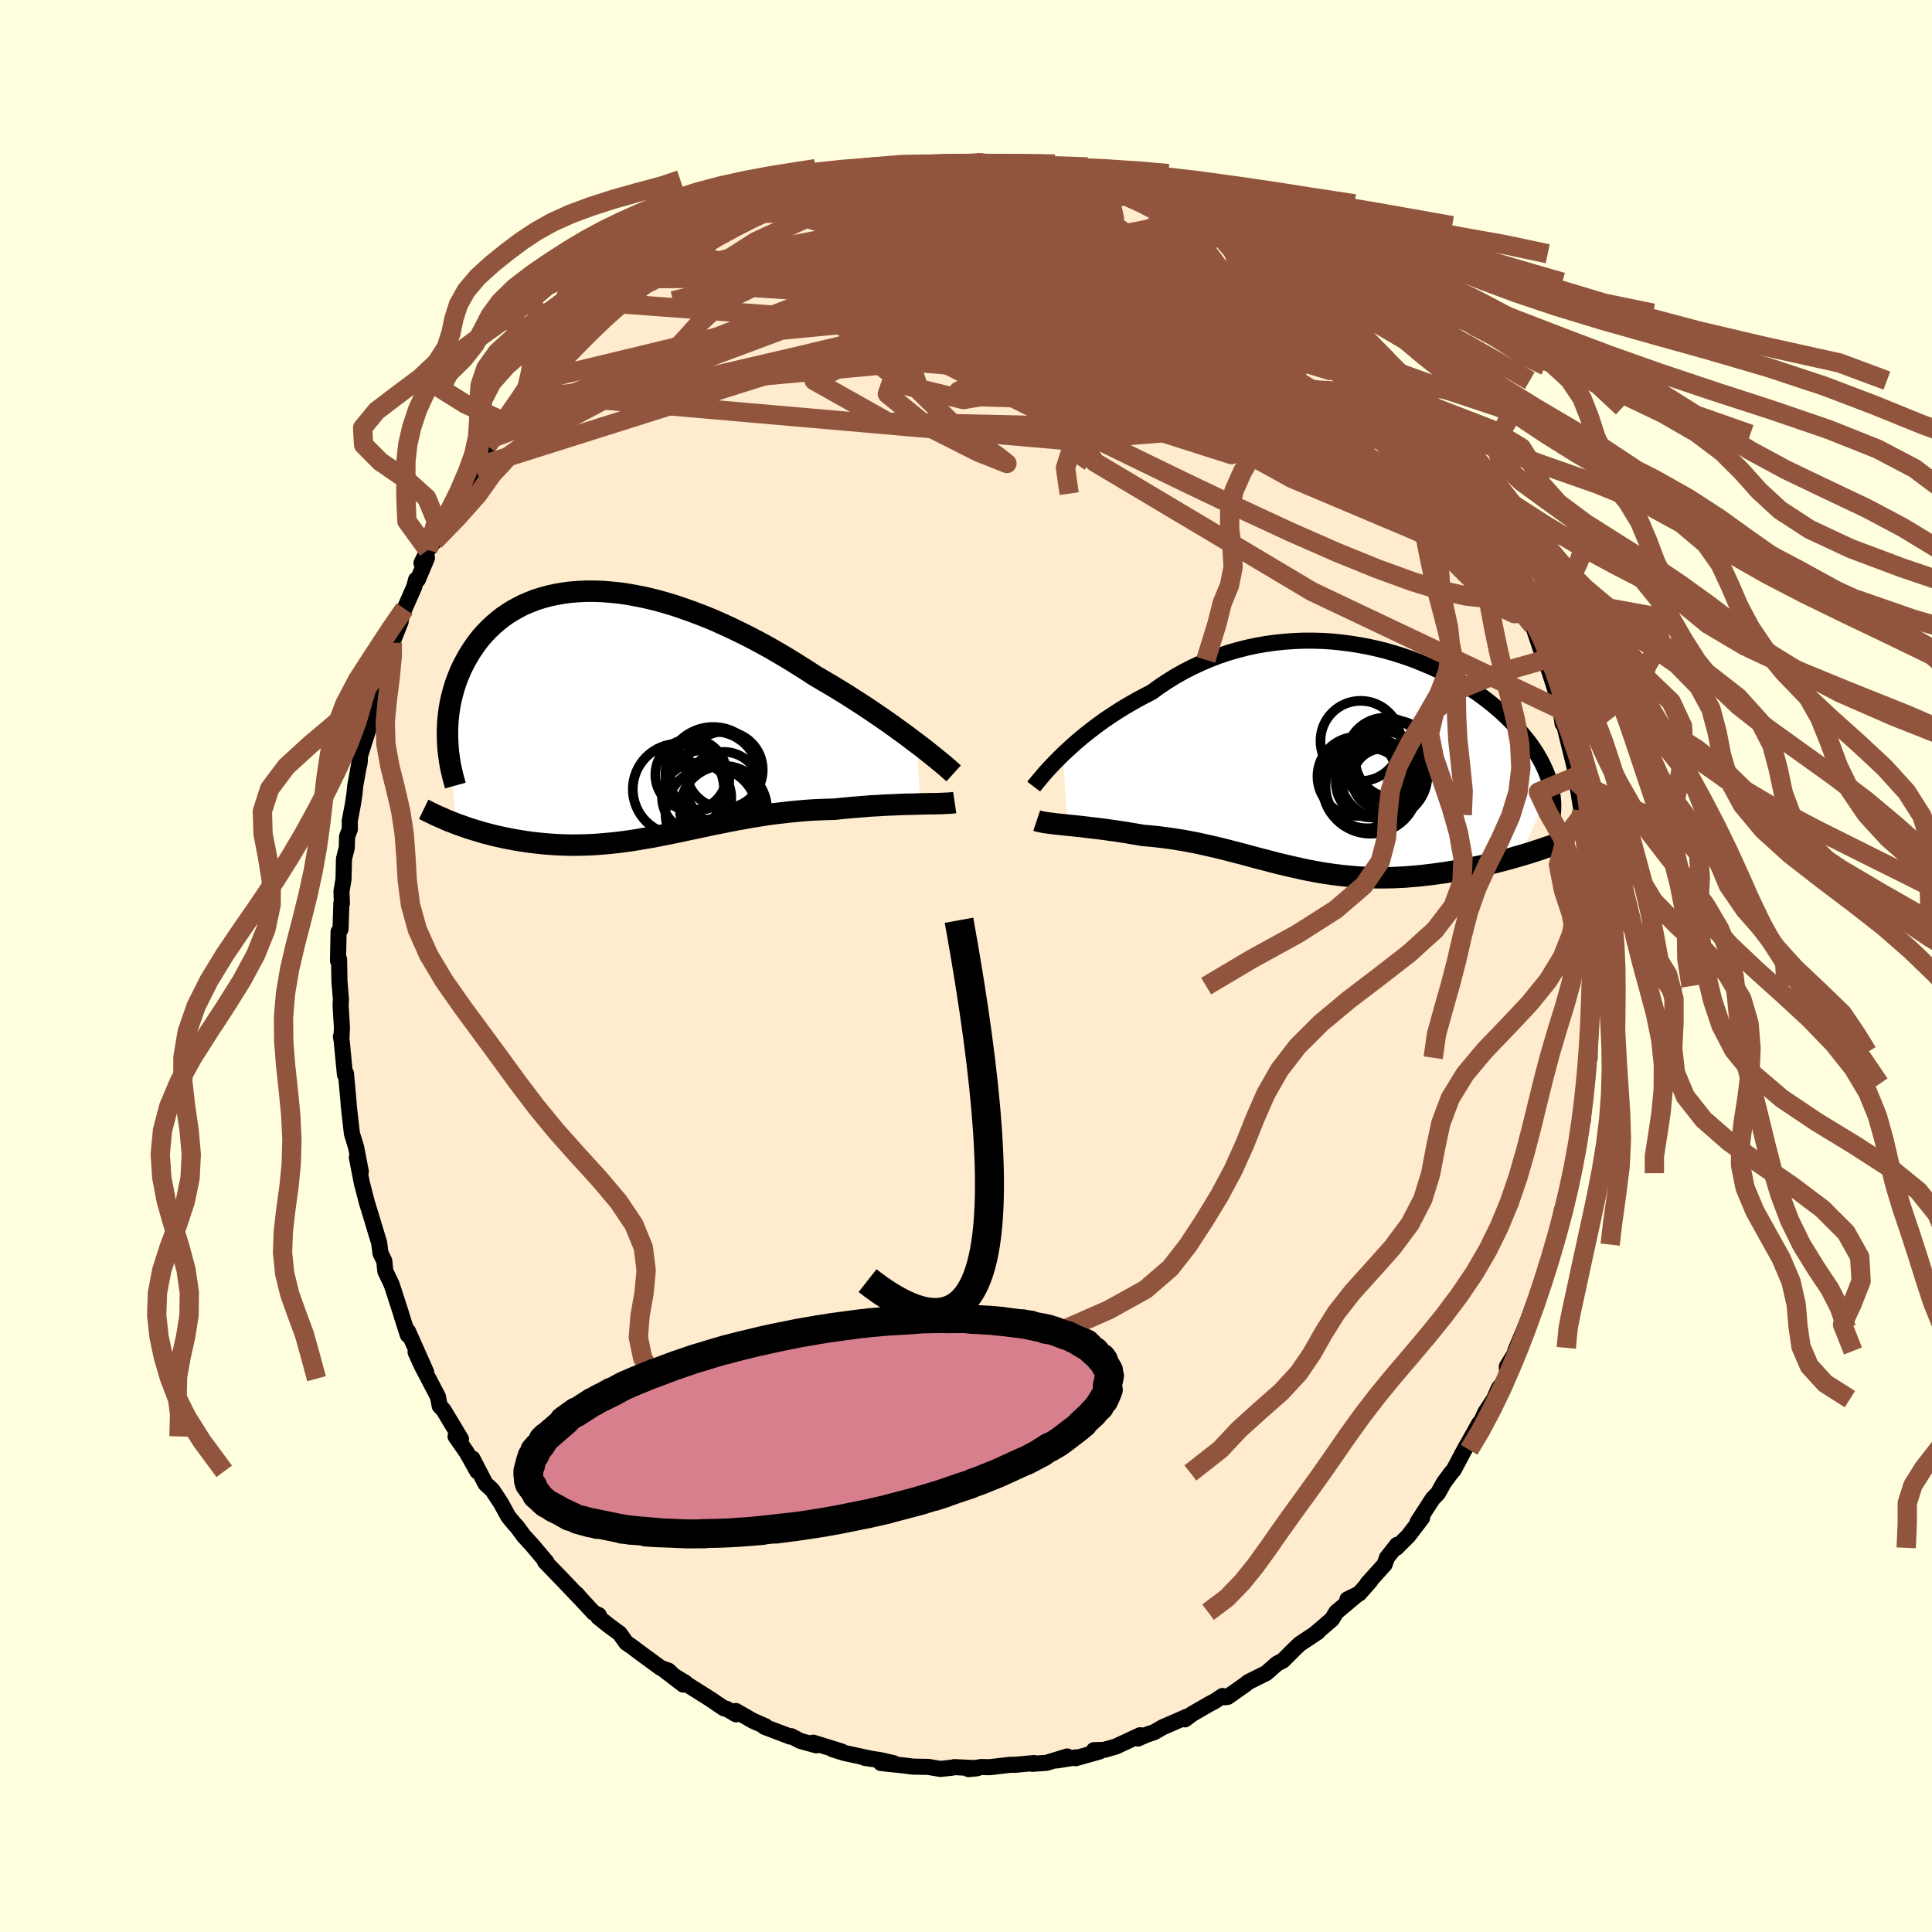 <svg viewBox="-100 -100 200 200" xmlns="http://www.w3.org/2000/svg" width="500" height="500" id="face-svg">
    <defs>
      <clipPath id="leftEyeClipPath">
        <polyline points="30.6,3.05 30.04,2.63 29.46,2.19 28.85,1.75 28.22,1.29 27.57,0.83 26.89,0.36 26.2,-0.11 25.49,-0.59 24.76,-1.07 24.01,-1.55 23.26,-2.03 22.48,-2.51 21.7,-2.98 20.9,-3.45 20.1,-3.92 19.18,-4.52 18.24,-5.11 17.29,-5.7 16.33,-6.27 15.36,-6.83 14.38,-7.37 13.39,-7.89 12.4,-8.39 11.4,-8.87 10.4,-9.33 9.41,-9.77 8.41,-10.17 7.42,-10.55 6.43,-10.9 5.46,-11.23 4.49,-11.52 3.53,-11.78 2.58,-12.01 1.64,-12.2 0.72,-12.37 -0.18,-12.5 -1.07,-12.59 -1.94,-12.66 -2.79,-12.69 -3.62,-12.69 -4.43,-12.65 -5.22,-12.59 -5.99,-12.49 -6.73,-12.36 -7.44,-12.21 -8.14,-12.02 -8.81,-11.81 -9.45,-11.56 -10.07,-11.3 -10.66,-11 -11.22,-10.69 -11.76,-10.35 -12.28,-9.99 -12.76,-9.61 -13.23,-9.21 -13.66,-8.8 -14.08,-8.37 -14.47,-7.93 -14.83,-7.48 -15.17,-7.01 -15.49,-6.54 -15.79,-6.06 -16.06,-5.58 -16.32,-5.09 -16.56,-4.6 -16.77,-4.11 -16.97,-3.61 -17.15,-3.11 -17.31,-2.6 -17.45,-2.09 -17.58,-1.58 -17.69,-1.06 -17.78,-0.55 -17.85,-0.03 -17.91,0.49 -17.95,1 -17.97,1.52 -17.98,2.03 -17.97,2.54 -17.03,11.41 -16.64,11.55 -16.24,11.69 -15.84,11.83 -15.43,11.96 -15,12.09 -14.58,12.22 -14.14,12.35 -13.69,12.46 -13.24,12.58 -12.78,12.69 -12.32,12.79 -11.85,12.89 -11.37,12.98 -10.88,13.07 -10.39,13.15 -9.89,13.23 -9.38,13.3 -8.86,13.36 -8.33,13.42 -7.79,13.47 -7.25,13.51 -6.7,13.55 -6.14,13.57 -5.57,13.59 -5,13.6 -4.42,13.59 -3.84,13.58 -3.25,13.56 -2.65,13.53 -2.05,13.48 -1.44,13.43 -0.83,13.37 -0.21,13.3 0.41,13.22 1.05,13.13 1.68,13.03 2.32,12.92 2.97,12.81 3.62,12.69 4.28,12.56 4.95,12.43 5.62,12.29 6.3,12.15 6.98,12 7.67,11.86 8.37,11.71 9.07,11.56 9.79,11.41 10.5,11.27 11.23,11.12 11.96,10.98 12.7,10.85 13.45,10.71 14.21,10.59 14.97,10.47 15.74,10.36 16.51,10.27 17.29,10.18 18.08,10.1 18.87,10.03 19.67,9.97 20.47,9.93 21.27,9.9 22.08,9.88 22.72,9.81 23.37,9.75 24,9.69 24.64,9.64 25.27,9.59 25.89,9.54 26.5,9.51 27.11,9.47 27.7,9.44 28.29,9.42 28.86,9.39 29.41,9.37 29.95,9.36 30.47,9.35 30.98,9.33" />
      </clipPath>
      <clipPath id="rightEyeClipPath">
        <polyline points="-28.66,-0.48 -28.2,-0.91 -27.72,-1.35 -27.21,-1.8 -26.68,-2.25 -26.12,-2.7 -25.54,-3.15 -24.95,-3.59 -24.33,-4.04 -23.69,-4.47 -23.03,-4.9 -22.36,-5.32 -21.66,-5.73 -20.96,-6.13 -20.23,-6.52 -19.5,-6.89 -18.7,-7.47 -17.88,-8.02 -17.04,-8.54 -16.17,-9.03 -15.28,-9.49 -14.38,-9.91 -13.46,-10.3 -12.52,-10.66 -11.57,-10.98 -10.61,-11.26 -9.64,-11.51 -8.66,-11.72 -7.68,-11.89 -6.69,-12.03 -5.71,-12.13 -4.72,-12.2 -3.74,-12.24 -2.76,-12.24 -1.78,-12.21 -0.81,-12.15 0.14,-12.05 1.09,-11.93 2.02,-11.78 2.94,-11.61 3.85,-11.41 4.73,-11.19 5.6,-10.94 6.45,-10.67 7.28,-10.39 8.09,-10.08 8.87,-9.76 9.64,-9.43 10.37,-9.08 11.09,-8.72 11.78,-8.34 12.44,-7.96 13.08,-7.57 13.7,-7.17 14.29,-6.77 14.85,-6.36 15.39,-5.95 15.9,-5.54 16.39,-5.12 16.85,-4.71 17.29,-4.3 17.71,-3.88 18.1,-3.47 18.47,-3.06 18.82,-2.66 19.15,-2.26 19.47,-1.86 19.76,-1.47 20.03,-1.08 20.29,-0.69 20.52,-0.3 20.74,0.08 20.94,0.46 21.12,0.83 21.29,1.2 21.44,1.57 21.57,1.93 21.69,2.29 21.79,2.64 21.87,2.98 18.66,10.03 18.19,10.16 17.72,10.3 17.23,10.43 16.74,10.56 16.24,10.69 15.74,10.82 15.22,10.94 14.7,11.06 14.17,11.17 13.64,11.29 13.1,11.39 12.55,11.5 12,11.59 11.45,11.68 10.88,11.77 10.31,11.85 9.73,11.93 9.15,12 8.56,12.07 7.96,12.13 7.35,12.18 6.75,12.23 6.14,12.26 5.52,12.29 4.9,12.3 4.28,12.31 3.66,12.3 3.04,12.28 2.41,12.26 1.79,12.22 1.16,12.17 0.54,12.11 -0.09,12.04 -0.71,11.96 -1.34,11.87 -1.97,11.77 -2.59,11.66 -3.22,11.54 -3.85,11.41 -4.47,11.27 -5.1,11.13 -5.73,10.98 -6.36,10.83 -6.99,10.67 -7.62,10.5 -8.26,10.34 -8.89,10.17 -9.53,10 -10.18,9.82 -10.82,9.66 -11.47,9.49 -12.13,9.32 -12.79,9.16 -13.45,9.01 -14.12,8.86 -14.8,8.71 -15.48,8.58 -16.16,8.45 -16.85,8.34 -17.55,8.23 -18.25,8.14 -18.96,8.05 -19.67,7.98 -20.38,7.92 -20.95,7.82 -21.51,7.73 -22.07,7.63 -22.62,7.55 -23.18,7.46 -23.72,7.39 -24.26,7.31 -24.79,7.24 -25.31,7.18 -25.83,7.12 -26.33,7.06 -26.82,7 -27.3,6.95 -27.76,6.9 -28.21,6.86" />
      </clipPath>
      <filter id="fuzzy">
        <feTurbulence id="turbulence" baseFrequency="0.05" numOctaves="3" type="noise" result="noise" />
        <feDisplacementMap in="SourceGraphic" in2="noise" scale="2" />
      </filter>
      <linearGradient id="rainbowGradient" x1="0%" y1="0%" x2="100%" y2="0%">
        <stop offset="0%" style="stop-color: [object Object]; stop-opacity: 1" />
        <stop offset="50%" style="stop-color: [object Object]; stop-opacity: 1" />
        <stop offset="100%" style="stop-color: [object Object]; stop-opacity: 1" />
      </linearGradient>
    </defs>
    <rect x="-100" y="-100" width="100%" height="100%" fill="rgb(255, 255, 224)" />
    <polyline id="faceContour" points="64.83,-0.51 64.77,2.08 64.97,3.3 64.76,2.9 64.74,4.06 64.53,7.65 64.52,7.6 64.56,9.5 64.47,8.92 64.16,12.39 64.13,12.2 63.85,15.99 63.89,15.11 63.62,16.59 63.73,15.83 62.93,20.28 62.84,20.9 62.62,21.45 62.46,22.49 62.16,24.52 61.25,27.58 61.69,25.27 60.91,28.84 60.07,31.1 60.7,29.85 59.99,31.92 58.98,34.94 58.48,35.85 58.89,34.73 58.45,35.99 57.85,37.49 56.86,39.85 57.17,39.53 55.99,41.46 56.03,42.42 55.51,43.24 55.15,43.71 54.66,44.84 53.76,46.2 52.56,48.78 53.13,47.34 51.6,50.08 51.78,49.73 50.49,52.16 50.21,52.48 49.47,53.48 48.86,54.58 48.33,55.12 46.75,57.56 47.22,57.12 45.79,58.99 44.55,60.23 44.63,59.92 43.58,61.25 43.33,61.96 41.56,63.92 41.85,63.67 40.71,64.96 39.48,65.57 40.5,65.07 38.33,66.89 37.89,67.62 36.24,69.04 36.42,68.94 34.53,70.2 34.01,70.7 32.82,71.89 32.18,72.23 31.08,73.2 29.23,74.12 28.88,74.4 27.09,75.66 26.83,75.7 26.56,75.57 25.73,76.12 25.17,76.41 23.44,77.41 22.66,77.99 22.94,77.68 20.33,78.82 19.51,79.3 18.66,79.59 17.8,79.97 18.03,79.63 15.49,80.81 14.29,81.15 13.24,81.18 13.8,81.32 11.34,82.01 11.39,81.92 9.39,82.24 10.48,81.83 8.33,82.49 6.86,82.59 7.05,82.51 5.11,82.69 4.58,82.69 2.45,82.94 1.58,82.92 0.26,83.14 1.16,83.05 -1.21,82.93 -1.38,82.98 -2.64,83.12 -3.89,82.91 -5.5,82.88 -6.35,82.77 -8.81,82.51 -7.48,82.53 -8.86,82.21 -10.49,81.97 -9.71,82.09 -12.61,81.46 -13.79,81.09 -12.86,81.32 -15.82,80.4 -15.48,80.68 -17.15,80.22 -18.09,79.73 -18.2,79.77 -20.86,78.76 -20.77,78.7 -22.05,78.14 -23.83,77.12 -23.8,77.47 -24.78,76.9 -25.05,76.85 -26.48,75.88 -29.02,74.28 -29.04,74.21 -31.29,72.84 -29.27,74.39 -30.81,72.94 -31.59,72.67 -33.72,71.11 -34.57,70.47 -35.18,70.05 -35.85,69.1 -36.97,68.28 -38.06,67.41 -38.01,67.2 -38.55,66.94 -39.79,65.61 -40.31,65.01 -39.94,65.45 -42.03,63.26 -43.58,61.66 -43.43,61.7 -44.9,59.96 -45.78,59 -46.49,58.03 -46.74,57.77 -47.38,56.99 -48.15,55.59 -49.02,54.27 -49.19,54.1 -49.74,53.6 -51.09,50.99 -50.59,52.31 -51.69,50.35 -52.84,48.7 -52.28,48.97 -54.09,45.96 -54.48,45.55 -54.67,44.57 -55.64,42.72 -56.32,41.42 -56.98,39.97 -55.88,42.05 -57.77,37.8 -57.78,38.2 -58.4,36.27 -58.5,35.92 -59.29,33.48 -59.47,32.94 -60.11,31.6 -60.22,30.53 -60.61,29.74 -60.75,28.66 -61.34,26.71 -61.47,26.27 -62,24.55 -62.04,24.4 -62.55,22.43 -63.06,19.8 -62.65,21.27 -63.14,18.75 -63.57,17.35 -63.66,16.56 -63.88,14.61 -63.96,13.61 -64.19,11.11 -64.29,11.26 -64.63,7.74 -64.71,7.31 -64.66,7.56 -64.6,6.42 -64.74,4.11 -64.71,3.41 -64.86,1.57 -64.9,-0.68 -65.01,-0.54 -64.95,-3.55 -64.75,-3.81 -64.66,-6.49 -64.61,-6.47 -64.65,-7.73 -64.44,-8.98 -64.39,-11.09 -64.1,-12.26 -64.07,-13.4 -63.78,-14.17 -63.8,-15 -63.47,-16.74 -63.31,-17.79 -63.22,-18.69 -62.74,-21.34 -62.81,-20.82 -62.74,-21.74 -61.85,-24.56 -61.71,-25.89 -61.46,-26.42 -61.57,-26.27 -60.4,-30.43 -60.57,-30.02 -60.43,-30.62 -59.72,-32.98 -58.52,-35.66 -59.39,-33.46 -58.12,-36.98 -57.11,-39.28 -56.93,-39.99 -56.75,-39.99 -55.8,-42.25 -56.37,-41.71 -55.71,-43.06 -55.04,-43.97 -53.9,-46.33 -53.92,-46.26 -52.39,-49.33 -51.88,-49.71 -50.78,-51.65 -51.03,-51.49 -51.07,-51.57 -49.64,-53.51 -49.58,-53.85 -48.83,-54.73 -47.73,-56.31 -47.53,-56.59 -45.5,-58.91 -45.64,-59.3 -45.68,-58.82 -44.66,-60.53 -42.82,-62.6 -42.37,-63.1 -42.53,-62.7 -41.69,-63.99 -40.06,-65.07 -38.99,-66.44 -39.37,-66.42 -38.14,-67.25 -38.32,-67.39 -36.27,-68.59 -36.22,-68.59 -33.79,-71.15 -32.79,-71.67 -32.86,-71.49 -30.89,-73.03 -32.05,-72.43 -30.39,-73.29 -29.71,-74.06 -28.08,-75.07 -28.08,-75.06 -26.02,-76.04 -25.71,-76.45 -23.88,-77.29 -23.52,-77.44 -23.3,-77.71 -22.55,-77.94 -21.04,-78.63 -20.83,-78.83 -20.13,-79.25 -19.7,-79.13 -17.35,-79.98 -15.32,-80.55 -15.12,-80.81 -13.58,-81.25 -13.26,-81.39 -13.35,-81.36 -11.03,-81.91 -10.59,-82.03 -9.58,-82.24 -8.08,-82.45 -8.2,-82.54 -6.23,-82.69 -4.38,-82.96 -3.36,-83.16 -3.52,-82.87 -2.32,-83.02 -1.96,-83.16 1.17,-83.09 0.31,-83.05 1.05,-83.15 2.7,-83.03 4.32,-83.02 5.62,-82.72 5.2,-82.92 8.18,-82.61 7.39,-82.68 8.65,-82.29 11.2,-81.9 9.79,-82.03 13.07,-81.59 13.53,-81.43 15.77,-80.52 13.95,-81.17 16.54,-80.52 17.68,-80.17 18.38,-79.62 17.94,-80.11 20.55,-78.9 20.43,-78.62 21.72,-78.52 22.74,-77.97 25.12,-76.64 25.21,-76.44 25.47,-76.52 27.18,-75.52 26.93,-75.43 28.7,-74.82 29.38,-73.94 30.25,-73.73 30.03,-73.51 32.05,-72.35 33.62,-71.13 33.53,-71.35 34.15,-70.79 35.26,-69.87 37.45,-68.04 38.11,-67.43 37.52,-67.58 39.29,-66.15 39.15,-66.48 40.57,-64.73 40.78,-64.42 42.47,-62.65 42.72,-62.49 43.26,-62.13 44.69,-60.6 44.36,-60.37 46.49,-57.82 47.01,-57.26 47.55,-56.5 48.7,-55.05 49.23,-54.16 49.93,-53.22 50.52,-51.91 50.79,-51.94 52.42,-48.9 51.76,-50.27 53.06,-48.05 53.43,-46.85 53.6,-46.43 54.13,-45.81 54.76,-44.12 55.35,-43.24 56.45,-40.9 56.45,-40.96 57.56,-38.49 57.62,-38.04 57.61,-38.68 58.06,-36.85 58.19,-36.79 58.69,-35.22 59.87,-31.69 60.06,-31.84 60.15,-31.22 60.77,-29.32 61.23,-27.85 61.45,-27.01 61.54,-26.56 61.76,-25.09 61.73,-25.73 62.87,-21.12 63.21,-19.65 63.06,-19.2 63.34,-18.38 63.69,-16.22 63.81,-15.64 64.02,-13.19 63.93,-14.69 64.11,-12.43 64.64,-9.27 64.52,-9.3 64.61,-5.87 64.8,-4.91 64.8,-6.45 64.86,-4.45 64.8,-3.01 64.77,-0.79 64.83,-0.51 64.77,2.08" fill="rgb(255, 235, 205)" stroke="black" stroke-width="1.667" stroke-linejoin="round" filter="url(#fuzzy)" />
    <g transform="translate(38.7 -21.44)">
      <polyline id="rightCountour" points="-28.66,-0.48 -28.2,-0.91 -27.72,-1.35 -27.21,-1.8 -26.68,-2.25 -26.12,-2.7 -25.54,-3.15 -24.95,-3.59 -24.33,-4.04 -23.69,-4.47 -23.03,-4.9 -22.36,-5.32 -21.66,-5.73 -20.96,-6.13 -20.23,-6.52 -19.5,-6.89 -18.7,-7.47 -17.88,-8.02 -17.04,-8.54 -16.17,-9.03 -15.28,-9.49 -14.38,-9.91 -13.46,-10.3 -12.52,-10.66 -11.57,-10.98 -10.61,-11.26 -9.64,-11.51 -8.66,-11.72 -7.68,-11.89 -6.69,-12.03 -5.71,-12.13 -4.72,-12.2 -3.74,-12.24 -2.76,-12.24 -1.78,-12.21 -0.81,-12.15 0.14,-12.05 1.09,-11.93 2.02,-11.78 2.94,-11.61 3.85,-11.41 4.73,-11.19 5.6,-10.94 6.45,-10.67 7.28,-10.39 8.09,-10.08 8.87,-9.76 9.64,-9.43 10.37,-9.08 11.09,-8.72 11.78,-8.34 12.44,-7.96 13.08,-7.57 13.7,-7.17 14.29,-6.77 14.85,-6.36 15.39,-5.95 15.9,-5.54 16.39,-5.12 16.85,-4.71 17.29,-4.3 17.71,-3.88 18.1,-3.47 18.47,-3.06 18.82,-2.66 19.15,-2.26 19.47,-1.86 19.76,-1.47 20.03,-1.08 20.29,-0.69 20.52,-0.3 20.74,0.08 20.94,0.46 21.12,0.83 21.29,1.2 21.44,1.57 21.57,1.93 21.69,2.29 21.79,2.64 21.87,2.98 18.66,10.03 18.19,10.16 17.72,10.3 17.23,10.43 16.74,10.56 16.24,10.69 15.74,10.82 15.22,10.94 14.7,11.06 14.17,11.17 13.64,11.29 13.1,11.39 12.55,11.5 12,11.59 11.45,11.68 10.88,11.77 10.31,11.85 9.73,11.93 9.15,12 8.56,12.07 7.96,12.13 7.35,12.18 6.75,12.23 6.14,12.26 5.52,12.29 4.9,12.3 4.28,12.31 3.66,12.3 3.04,12.28 2.41,12.26 1.79,12.22 1.16,12.17 0.54,12.11 -0.09,12.04 -0.71,11.96 -1.34,11.87 -1.97,11.77 -2.59,11.66 -3.22,11.54 -3.85,11.41 -4.47,11.27 -5.1,11.13 -5.73,10.98 -6.36,10.83 -6.99,10.67 -7.62,10.5 -8.26,10.34 -8.89,10.17 -9.53,10 -10.18,9.82 -10.82,9.66 -11.47,9.49 -12.13,9.32 -12.79,9.16 -13.45,9.01 -14.12,8.86 -14.8,8.71 -15.48,8.58 -16.16,8.45 -16.85,8.34 -17.55,8.23 -18.25,8.14 -18.96,8.05 -19.67,7.98 -20.38,7.92 -20.95,7.82 -21.51,7.73 -22.07,7.63 -22.62,7.55 -23.18,7.46 -23.72,7.39 -24.26,7.31 -24.79,7.24 -25.31,7.18 -25.83,7.12 -26.33,7.06 -26.82,7 -27.3,6.95 -27.76,6.9 -28.21,6.86" fill="white" stroke="white" stroke-width="0" stroke-linejoin="round" filter="url(#fuzzy)" />
    </g>
    <g transform="translate(-35.7 -26.11)">
      <polyline id="leftCountour" points="30.6,3.05 30.04,2.63 29.46,2.19 28.85,1.75 28.22,1.29 27.57,0.83 26.89,0.36 26.2,-0.11 25.49,-0.59 24.76,-1.07 24.01,-1.55 23.26,-2.03 22.48,-2.51 21.7,-2.98 20.9,-3.45 20.1,-3.92 19.18,-4.52 18.24,-5.11 17.29,-5.7 16.33,-6.27 15.36,-6.83 14.38,-7.37 13.39,-7.89 12.4,-8.39 11.4,-8.87 10.4,-9.33 9.41,-9.77 8.41,-10.17 7.42,-10.55 6.43,-10.9 5.46,-11.23 4.49,-11.52 3.53,-11.78 2.58,-12.01 1.64,-12.2 0.72,-12.37 -0.18,-12.5 -1.07,-12.59 -1.94,-12.66 -2.79,-12.69 -3.62,-12.69 -4.43,-12.65 -5.22,-12.59 -5.99,-12.49 -6.73,-12.36 -7.44,-12.21 -8.14,-12.02 -8.81,-11.81 -9.45,-11.56 -10.07,-11.3 -10.66,-11 -11.22,-10.69 -11.76,-10.35 -12.28,-9.99 -12.76,-9.61 -13.23,-9.21 -13.66,-8.8 -14.08,-8.37 -14.47,-7.93 -14.83,-7.48 -15.17,-7.01 -15.49,-6.54 -15.79,-6.06 -16.06,-5.58 -16.32,-5.09 -16.56,-4.6 -16.77,-4.11 -16.97,-3.61 -17.15,-3.11 -17.31,-2.6 -17.45,-2.09 -17.58,-1.58 -17.69,-1.06 -17.78,-0.55 -17.85,-0.03 -17.91,0.49 -17.95,1 -17.97,1.52 -17.98,2.03 -17.97,2.54 -17.03,11.41 -16.64,11.55 -16.24,11.69 -15.84,11.83 -15.43,11.96 -15,12.09 -14.58,12.22 -14.14,12.35 -13.69,12.46 -13.24,12.58 -12.78,12.69 -12.32,12.79 -11.85,12.89 -11.37,12.98 -10.88,13.07 -10.39,13.15 -9.89,13.23 -9.38,13.3 -8.86,13.36 -8.33,13.42 -7.79,13.47 -7.25,13.51 -6.7,13.55 -6.14,13.57 -5.57,13.59 -5,13.6 -4.42,13.59 -3.84,13.58 -3.25,13.56 -2.65,13.53 -2.05,13.48 -1.44,13.43 -0.83,13.37 -0.21,13.3 0.41,13.22 1.05,13.13 1.68,13.03 2.32,12.92 2.97,12.81 3.62,12.69 4.28,12.56 4.95,12.43 5.62,12.29 6.3,12.15 6.98,12 7.67,11.86 8.37,11.71 9.07,11.56 9.79,11.41 10.5,11.27 11.23,11.12 11.96,10.98 12.7,10.85 13.45,10.71 14.21,10.59 14.97,10.47 15.74,10.36 16.51,10.27 17.29,10.18 18.08,10.1 18.87,10.03 19.67,9.97 20.47,9.93 21.27,9.9 22.08,9.88 22.72,9.81 23.37,9.75 24,9.69 24.64,9.64 25.27,9.59 25.89,9.54 26.5,9.51 27.11,9.47 27.7,9.44 28.29,9.42 28.86,9.39 29.41,9.37 29.95,9.36 30.47,9.35 30.98,9.33" fill="white" stroke="white" stroke-width="0" stroke-linejoin="round" filter="url(#fuzzy)" />
    </g>
    <g transform="translate(38.7 -21.44)">
      <polyline id="rightUpper" points="-31.69,2.87 -31.53,2.66 -31.33,2.42 -31.1,2.14 -30.84,1.83 -30.55,1.49 -30.23,1.13 -29.88,0.76 -29.5,0.36 -29.09,-0.05 -28.66,-0.48 -28.2,-0.91 -27.72,-1.35 -27.21,-1.8 -26.68,-2.25 -26.12,-2.7 -25.54,-3.15 -24.95,-3.59 -24.33,-4.04 -23.69,-4.47 -23.03,-4.9 -22.36,-5.32 -21.66,-5.73 -20.96,-6.13 -20.23,-6.52 -19.5,-6.89 -18.7,-7.47 -17.88,-8.02 -17.04,-8.54 -16.17,-9.03 -15.28,-9.49 -14.38,-9.91 -13.46,-10.3 -12.52,-10.66 -11.57,-10.98 -10.61,-11.26 -9.64,-11.51 -8.66,-11.72 -7.68,-11.89 -6.69,-12.03 -5.71,-12.13 -4.72,-12.2 -3.74,-12.24 -2.76,-12.24 -1.78,-12.21 -0.81,-12.15 0.14,-12.05 1.09,-11.93 2.02,-11.78 2.94,-11.61 3.85,-11.41 4.73,-11.19 5.6,-10.94 6.45,-10.67 7.28,-10.39 8.09,-10.08 8.87,-9.76 9.64,-9.43 10.37,-9.08 11.09,-8.72 11.78,-8.34 12.44,-7.96 13.08,-7.57 13.7,-7.17 14.29,-6.77 14.85,-6.36 15.39,-5.95 15.9,-5.54 16.39,-5.12 16.85,-4.71 17.29,-4.3 17.71,-3.88 18.1,-3.47 18.47,-3.06 18.82,-2.66 19.15,-2.26 19.47,-1.86 19.76,-1.47 20.03,-1.08 20.29,-0.69 20.52,-0.3 20.74,0.08 20.94,0.46 21.12,0.83 21.29,1.2 21.44,1.57 21.57,1.93 21.69,2.29 21.79,2.64 21.87,2.98 21.94,3.33 22,3.66 22.04,3.99 22.07,4.32 22.09,4.64 22.09,4.96 22.08,5.27 22.06,5.58 22.03,5.88 21.99,6.18" fill="none" stroke="black" stroke-width="1.667" stroke-linejoin="round" filter="url(#fuzzy)" />
      <polyline id="rightLower" points="-31.38,6.39 -31.2,6.45 -30.98,6.5 -30.73,6.55 -30.45,6.6 -30.14,6.64 -29.8,6.68 -29.43,6.73 -29.05,6.77 -28.64,6.81 -28.21,6.86 -27.76,6.9 -27.3,6.95 -26.82,7 -26.33,7.06 -25.83,7.12 -25.31,7.18 -24.79,7.24 -24.26,7.31 -23.72,7.39 -23.18,7.46 -22.62,7.55 -22.07,7.63 -21.51,7.73 -20.95,7.82 -20.38,7.92 -19.67,7.98 -18.96,8.05 -18.25,8.14 -17.55,8.23 -16.85,8.34 -16.16,8.45 -15.48,8.58 -14.8,8.71 -14.12,8.86 -13.45,9.01 -12.79,9.16 -12.13,9.32 -11.47,9.49 -10.82,9.66 -10.18,9.82 -9.53,10 -8.89,10.17 -8.26,10.34 -7.62,10.5 -6.99,10.67 -6.36,10.83 -5.73,10.98 -5.1,11.13 -4.47,11.27 -3.85,11.41 -3.22,11.54 -2.59,11.66 -1.97,11.77 -1.34,11.87 -0.71,11.96 -0.09,12.04 0.54,12.11 1.16,12.17 1.79,12.22 2.41,12.26 3.04,12.28 3.66,12.3 4.28,12.31 4.9,12.3 5.52,12.29 6.14,12.26 6.75,12.23 7.35,12.18 7.96,12.13 8.56,12.07 9.15,12 9.73,11.93 10.31,11.85 10.88,11.77 11.45,11.68 12,11.59 12.55,11.5 13.1,11.39 13.64,11.29 14.17,11.17 14.7,11.06 15.22,10.94 15.74,10.82 16.24,10.69 16.74,10.56 17.23,10.43 17.72,10.3 18.19,10.16 18.66,10.03 19.12,9.89 19.56,9.76 20,9.62 20.43,9.48 20.85,9.34 21.26,9.2 21.66,9.07 22.05,8.93 22.43,8.79 22.81,8.65" fill="none" stroke="black" stroke-width="2.222" stroke-linejoin="round" filter="url(#fuzzy)" />
      <circle r="4.97" cx="3.162" cy="2.772" stroke="black" fill="none" stroke-width="1.0" filter="url(#fuzzy)" clip-path="url(#rightEyeClipPath)" /><circle r="3.158" cx="4.442" cy="2.092" stroke="black" fill="none" stroke-width="1.0" filter="url(#fuzzy)" clip-path="url(#rightEyeClipPath)" /><circle r="3.582" cx="3.162" cy="2.477" stroke="black" fill="none" stroke-width="1.0" filter="url(#fuzzy)" clip-path="url(#rightEyeClipPath)" /><circle r="4.018" cx="5.602" cy="0.022" stroke="black" fill="none" stroke-width="1.0" filter="url(#fuzzy)" clip-path="url(#rightEyeClipPath)" /><circle r="4.536" cx="4.537" cy="1.697" stroke="black" fill="none" stroke-width="1.0" filter="url(#fuzzy)" clip-path="url(#rightEyeClipPath)" /><circle r="4.096" cx="1.777" cy="1.807" stroke="black" fill="none" stroke-width="1.0" filter="url(#fuzzy)" clip-path="url(#rightEyeClipPath)" /><circle r="4.328" cx="2.847" cy="2.857" stroke="black" fill="none" stroke-width="1.0" filter="url(#fuzzy)" clip-path="url(#rightEyeClipPath)" /><circle r="4.03" cx="4.707" cy="-0.238" stroke="black" fill="none" stroke-width="1.0" filter="url(#fuzzy)" clip-path="url(#rightEyeClipPath)" /><circle r="3.732" cx="4.032" cy="0.467" stroke="black" fill="none" stroke-width="1.0" filter="url(#fuzzy)" clip-path="url(#rightEyeClipPath)" /><circle r="4.154" cx="2.147" cy="-1.858" stroke="black" fill="none" stroke-width="1.0" filter="url(#fuzzy)" clip-path="url(#rightEyeClipPath)" />
      </g>
    <g transform="translate(-35.7 -26.11)">
      <polyline id="leftUpper" points="34.42,6.17 34.21,5.98 33.95,5.75 33.65,5.49 33.32,5.21 32.94,4.9 32.54,4.57 32.1,4.22 31.63,3.84 31.13,3.45 30.6,3.05 30.04,2.63 29.46,2.19 28.85,1.75 28.22,1.29 27.57,0.83 26.89,0.36 26.2,-0.11 25.49,-0.59 24.76,-1.07 24.01,-1.55 23.26,-2.03 22.48,-2.51 21.7,-2.98 20.9,-3.45 20.1,-3.92 19.18,-4.52 18.24,-5.11 17.29,-5.7 16.33,-6.27 15.36,-6.83 14.38,-7.37 13.39,-7.89 12.4,-8.39 11.4,-8.87 10.4,-9.33 9.41,-9.77 8.41,-10.17 7.42,-10.55 6.43,-10.9 5.46,-11.23 4.49,-11.52 3.53,-11.78 2.58,-12.01 1.64,-12.2 0.72,-12.37 -0.18,-12.5 -1.07,-12.59 -1.94,-12.66 -2.79,-12.69 -3.62,-12.69 -4.43,-12.65 -5.22,-12.59 -5.99,-12.49 -6.73,-12.36 -7.44,-12.21 -8.14,-12.02 -8.81,-11.81 -9.45,-11.56 -10.07,-11.3 -10.66,-11 -11.22,-10.69 -11.76,-10.35 -12.28,-9.99 -12.76,-9.61 -13.23,-9.21 -13.66,-8.8 -14.08,-8.37 -14.47,-7.93 -14.83,-7.48 -15.17,-7.01 -15.49,-6.54 -15.79,-6.06 -16.06,-5.58 -16.32,-5.09 -16.56,-4.6 -16.77,-4.11 -16.97,-3.61 -17.15,-3.11 -17.31,-2.6 -17.45,-2.09 -17.58,-1.58 -17.69,-1.06 -17.78,-0.55 -17.85,-0.03 -17.91,0.49 -17.95,1 -17.97,1.52 -17.98,2.03 -17.97,2.54 -17.95,3.04 -17.92,3.55 -17.87,4.05 -17.8,4.55 -17.73,5.04 -17.64,5.53 -17.53,6.01 -17.42,6.49 -17.29,6.96 -17.16,7.43" fill="none" stroke="black" stroke-width="2.222" stroke-linejoin="round" filter="url(#fuzzy)" />
      <polyline id="leftLower" points="34.53,9.19 34.33,9.22 34.09,9.24 33.81,9.26 33.49,9.27 33.15,9.29 32.77,9.3 32.36,9.31 31.92,9.31 31.46,9.32 30.98,9.33 30.47,9.35 29.95,9.36 29.41,9.37 28.86,9.39 28.29,9.42 27.7,9.44 27.11,9.47 26.5,9.51 25.89,9.54 25.27,9.59 24.64,9.64 24,9.69 23.37,9.75 22.72,9.81 22.08,9.88 21.27,9.9 20.47,9.93 19.67,9.97 18.87,10.03 18.08,10.1 17.29,10.18 16.51,10.27 15.74,10.36 14.97,10.47 14.21,10.59 13.45,10.71 12.7,10.85 11.96,10.98 11.23,11.12 10.5,11.27 9.79,11.41 9.07,11.56 8.37,11.71 7.67,11.86 6.98,12 6.3,12.15 5.62,12.29 4.95,12.43 4.28,12.56 3.62,12.69 2.97,12.81 2.32,12.92 1.68,13.03 1.05,13.13 0.41,13.22 -0.21,13.3 -0.83,13.37 -1.44,13.43 -2.05,13.48 -2.65,13.53 -3.25,13.56 -3.84,13.58 -4.42,13.59 -5,13.6 -5.57,13.59 -6.14,13.57 -6.7,13.55 -7.25,13.51 -7.79,13.47 -8.33,13.42 -8.86,13.36 -9.38,13.3 -9.89,13.23 -10.39,13.15 -10.88,13.07 -11.37,12.98 -11.85,12.89 -12.32,12.79 -12.78,12.69 -13.24,12.58 -13.69,12.46 -14.14,12.35 -14.58,12.22 -15,12.09 -15.43,11.96 -15.84,11.83 -16.24,11.69 -16.64,11.55 -17.03,11.41 -17.41,11.26 -17.78,11.12 -18.14,10.97 -18.49,10.81 -18.84,10.66 -19.18,10.51 -19.5,10.35 -19.82,10.2 -20.13,10.04 -20.44,9.89" fill="none" stroke="black" stroke-width="2.222" stroke-linejoin="round" filter="url(#fuzzy)" />
      <circle r="4.76" cx="9.352" cy="10.288" stroke="black" fill="none" stroke-width="1.0" filter="url(#fuzzy)" clip-path="url(#leftEyeClipPath)" /><circle r="4.51" cx="10.597" cy="9.893" stroke="black" fill="none" stroke-width="1.0" filter="url(#fuzzy)" clip-path="url(#leftEyeClipPath)" /><circle r="3.778" cx="10.612" cy="7.723" stroke="black" fill="none" stroke-width="1.0" filter="url(#fuzzy)" clip-path="url(#leftEyeClipPath)" /><circle r="3.064" cx="8.132" cy="6.878" stroke="black" fill="none" stroke-width="1.0" filter="url(#fuzzy)" clip-path="url(#leftEyeClipPath)" /><circle r="4.66" cx="9.602" cy="6.493" stroke="black" fill="none" stroke-width="1.0" filter="url(#fuzzy)" clip-path="url(#leftEyeClipPath)" /><circle r="4.718" cx="5.927" cy="7.813" stroke="black" fill="none" stroke-width="1.0" filter="url(#fuzzy)" clip-path="url(#leftEyeClipPath)" /><circle r="4.934" cx="9.527" cy="6.303" stroke="black" fill="none" stroke-width="1.0" filter="url(#fuzzy)" clip-path="url(#leftEyeClipPath)" /><circle r="3.586" cx="7.817" cy="8.648" stroke="black" fill="none" stroke-width="1.0" filter="url(#fuzzy)" clip-path="url(#leftEyeClipPath)" /><circle r="3.698" cx="7.237" cy="6.303" stroke="black" fill="none" stroke-width="1.0" filter="url(#fuzzy)" clip-path="url(#leftEyeClipPath)" /><circle r="3.968" cx="10.692" cy="5.803" stroke="black" fill="none" stroke-width="1.0" filter="url(#fuzzy)" clip-path="url(#leftEyeClipPath)" />
    </g>
    <g id="hairs">
      <polyline points="-25.71,-76.45 -24.41,-77.05 -23.53,-77.45 -22.71,-77.82 -21.83,-78.21 -20.89,-78.61 -19.93,-79.01 -18.93,-79.39 -17.92,-79.76 -16.95,-80.1 -16.08,-80.4 -15.44,-80.62 -15.09,-80.74 -15.07,-80.73 -15.39,-80.62 -15.99,-80.4 -16.83,-80.08 -17.91,-79.68 -19.28,-79.15 -21.09,-78.47" fill="none" stroke="rgb(145, 85, 61)" stroke-width="2" stroke-linejoin="round" filter="url(#fuzzy)" /><polyline points="9.79,-82.03 12.1,-81.65 13.55,-81.3 14.58,-80.99 15.45,-80.73 16.25,-80.49 16.95,-80.27 17.5,-80.07 17.86,-79.92 17.98,-79.83 17.85,-79.81 17.39,-79.89 16.53,-80.08 15.19,-80.41 13.31,-80.91 10.72,-81.65" fill="none" stroke="rgb(145, 85, 61)" stroke-width="2" stroke-linejoin="round" filter="url(#fuzzy)" /><polyline points="25.12,-76.64 25.06,-76.43 24.71,-76.03 23.91,-75.42 22.52,-74.65 20.43,-73.74 17.6,-72.69 13.99,-71.51 9.56,-70.17 4.29,-68.65 -1.89,-66.96 -9.02,-65.14 -17.11,-63.2 -26.21,-61.08 -36.44,-58.65" fill="none" stroke="rgb(145, 85, 61)" stroke-width="2" stroke-linejoin="round" filter="url(#fuzzy)" /><polyline points="44.69,-60.6 45.04,-59.79 45.86,-58.66 46.63,-57.66 47.26,-56.83 47.72,-56.16 48.01,-55.66 48.12,-55.37 48.03,-55.29 47.73,-55.46 47.19,-55.91 46.38,-56.68 45.24,-57.81 43.76,-59.33 41.94,-61.24 39.8,-63.52 37.29,-66.2 34.17,-69.45" fill="none" stroke="rgb(145, 85, 61)" stroke-width="2" stroke-linejoin="round" filter="url(#fuzzy)" /><polyline points="42.72,-62.49 43.21,-61.92 43.36,-61.2 43.08,-60.51 42.31,-59.95 41,-59.6 39.08,-59.48 36.53,-59.61 33.34,-59.98 29.49,-60.61 24.96,-61.48 19.74,-62.62 13.79,-64.03 7.06,-65.68 -0.52,-67.58 -8.99,-69.7 -18.3,-72.12" fill="none" stroke="rgb(145, 85, 61)" stroke-width="2" stroke-linejoin="round" filter="url(#fuzzy)" /><polyline points="-8.2,-82.54 -6.46,-82.71 -5.13,-82.85 -4.21,-82.93 -3.54,-82.96 -3,-82.95 -2.56,-82.91 -2.27,-82.84 -2.17,-82.73 -2.29,-82.56 -2.69,-82.33 -3.42,-82.03 -4.53,-81.66 -6.04,-81.23 -7.96,-80.75 -10.26,-80.2 -12.96,-79.58 -16.11,-78.89 -19.71,-78.16" fill="none" stroke="rgb(145, 85, 61)" stroke-width="2" stroke-linejoin="round" filter="url(#fuzzy)" /><polyline points="9.79,-82.03 12.02,-81.68 13.22,-81.37 13.84,-81.15 14.11,-80.98 14.13,-80.85 13.86,-80.75 13.24,-80.67 12.23,-80.63 10.77,-80.64 8.8,-80.69 6.26,-80.79 3.11,-80.94 -0.67,-81.18 -5.19,-81.53" fill="none" stroke="rgb(145, 85, 61)" stroke-width="2" stroke-linejoin="round" filter="url(#fuzzy)" /><polyline points="57.56,-38.49 57.58,-38.31 57.6,-38.1 57.6,-37.73 57.57,-37.24 57.46,-36.78 57.21,-36.5 56.76,-36.48 56.1,-36.79 55.19,-37.42 54.05,-38.4 52.65,-39.72 50.99,-41.38 49.08,-43.35 46.88,-45.65 44.37,-48.31 41.52,-51.38 38.3,-54.94 34.73,-59 30.82,-63.57 26.62,-68.62 22.24,-74.1" fill="none" stroke="rgb(145, 85, 61)" stroke-width="2" stroke-linejoin="round" filter="url(#fuzzy)" /><polyline points="8.65,-82.29 9.97,-82.03 10.51,-81.77 10.78,-81.41 10.63,-80.96 9.96,-80.44 8.73,-79.85 6.98,-79.18 4.7,-78.41 1.85,-77.54 -1.62,-76.54 -5.79,-75.38 -10.72,-74 -16.46,-72.42 -23.01,-70.66 -30.33,-68.86" fill="none" stroke="rgb(145, 85, 61)" stroke-width="2" stroke-linejoin="round" filter="url(#fuzzy)" /><polyline points="0.31,-83.05 1.36,-83.07 2.73,-82.99 4.11,-82.86 5.41,-82.71 6.63,-82.54 7.8,-82.36 8.94,-82.16 10.05,-81.95 11.12,-81.73 12.14,-81.52 13.06,-81.32 13.84,-81.14 14.45,-81 14.86,-80.89 15.06,-80.83 15.02,-80.82 14.73,-80.86 14.18,-80.95 13.37,-81.11 12.3,-81.33 10.99,-81.61 9.39,-81.96 7.47,-82.35" fill="none" stroke="rgb(145, 85, 61)" stroke-width="2" stroke-linejoin="round" filter="url(#fuzzy)" /><polyline points="54.76,-44.12 55.16,-43.17 55.02,-42.5 54.25,-42.34 52.81,-42.75 50.67,-43.75 47.85,-45.27 44.34,-47.24 40.12,-49.59 35.16,-52.34 29.42,-55.59 22.85,-59.44 15.41,-63.98 7.04,-69.17 -2.38,-74.98" fill="none" stroke="rgb(145, 85, 61)" stroke-width="2" stroke-linejoin="round" filter="url(#fuzzy)" /><polyline points="15.77,-80.52 15.44,-80.68 16.44,-80.36 17.72,-79.87 19.01,-79.32 20.28,-78.73 21.55,-78.14 22.8,-77.55 23.98,-77 25.04,-76.5 25.88,-76.1 26.42,-75.85 26.6,-75.78 26.42,-75.89 25.9,-76.17" fill="none" stroke="rgb(145, 85, 61)" stroke-width="2" stroke-linejoin="round" filter="url(#fuzzy)" /><polyline points="11.2,-81.9 11.18,-81.85 12.19,-81.63 13.19,-81.36 13.97,-81.12 14.56,-80.91 15.01,-80.7 15.33,-80.49 15.51,-80.29 15.51,-80.08 15.34,-79.87 14.98,-79.66 14.4,-79.46 13.57,-79.27 12.45,-79.1 11.02,-78.98 9.25,-78.91 7.14,-78.89 4.7,-78.91 1.94,-78.97 -1.17,-79.07 -4.72,-79.18 -8.84,-79.27 -13.74,-79.28" fill="none" stroke="rgb(145, 85, 61)" stroke-width="2" stroke-linejoin="round" filter="url(#fuzzy)" /><polyline points="39.15,-66.48 40.18,-65.21 40.95,-64.31 41.57,-63.62 42.05,-63.07 42.37,-62.61 42.56,-62.22 42.58,-61.91 42.42,-61.73 42.02,-61.74 41.32,-61.98 40.3,-62.5 38.93,-63.3 37.21,-64.4 35.13,-65.79 32.71,-67.49 29.91,-69.51 26.69,-71.87 23,-74.58 19.02,-77.55" fill="none" stroke="rgb(145, 85, 61)" stroke-width="2" stroke-linejoin="round" filter="url(#fuzzy)" /><polyline points="7.39,-82.68 8.71,-82.35 9.77,-82.11 10.6,-81.9 11.23,-81.68 11.61,-81.47 11.67,-81.26 11.39,-81.07 10.78,-80.89 9.82,-80.72 8.5,-80.54 6.79,-80.37 4.68,-80.2 2.14,-80.03 -0.92,-79.85 -4.63,-79.63 -9.12,-79.37 -14.44,-79.15" fill="none" stroke="rgb(145, 85, 61)" stroke-width="2" stroke-linejoin="round" filter="url(#fuzzy)" /><polyline points="40.78,-64.42 41.88,-63.28 42.42,-62.69 42.72,-62.22 42.85,-61.77 42.77,-61.37 42.44,-61.1 41.81,-61.04 40.82,-61.22 39.44,-61.67 37.65,-62.39 35.44,-63.41 32.78,-64.72 29.65,-66.34 26.01,-68.27 21.82,-70.54 17.06,-73.15 11.8,-76.09 6.32,-79.39" fill="none" stroke="rgb(145, 85, 61)" stroke-width="2" stroke-linejoin="round" filter="url(#fuzzy)" /><polyline points="-22.55,-77.94 -21.48,-78.46 -20.68,-78.83 -19.8,-79.17 -18.75,-79.53 -17.62,-79.9 -16.58,-80.24 -15.76,-80.51 -15.21,-80.69 -14.93,-80.77 -14.87,-80.75 -15.01,-80.65 -15.35,-80.45 -15.93,-80.16 -16.79,-79.76 -17.98,-79.23 -19.55,-78.56 -21.62,-77.69 -24.34,-76.56" fill="none" stroke="rgb(145, 85, 61)" stroke-width="2" stroke-linejoin="round" filter="url(#fuzzy)" /><polyline points="-36.27,-68.59 -35.41,-69.26 -33.85,-70.27 -32.12,-71.1 -30.32,-71.75 -28.37,-72.3 -26.23,-72.84 -23.86,-73.39 -21.24,-73.96 -18.43,-74.54 -15.45,-75.12 -12.36,-75.67 -9.22,-76.2 -6.08,-76.7 -2.98,-77.18 0.05,-77.65 3.01,-78.11 5.92,-78.57 8.8,-79.02 11.67,-79.45 14.62,-79.79" fill="none" stroke="rgb(145, 85, 61)" stroke-width="2" stroke-linejoin="round" filter="url(#fuzzy)" /><polyline points="-25.71,-76.45 -24.3,-77.04 -23.12,-77.44 -21.77,-77.81 -20.18,-78.22 -18.36,-78.65 -16.38,-79.11 -14.26,-79.57 -12,-80.06 -9.66,-80.56 -7.33,-81.05 -5.14,-81.52 -3.19,-81.93 -1.51,-82.28 -0.18,-82.59 0.73,-82.88" fill="none" stroke="rgb(145, 85, 61)" stroke-width="2" stroke-linejoin="round" filter="url(#fuzzy)" /><polyline points="30.03,-73.51 31.72,-72.44 32.99,-71.55 34.04,-70.74 35.08,-69.88 36.16,-68.95 37.18,-68.04 38.03,-67.26 38.65,-66.68 39.05,-66.32 39.23,-66.15 39.22,-66.15 39,-66.36 38.49,-66.85 37.45,-67.87" fill="none" stroke="rgb(145, 85, 61)" stroke-width="2" stroke-linejoin="round" filter="url(#fuzzy)" /><polyline points="53.06,-48.05 53.37,-47.15 53.7,-46.41 54.08,-45.63 54.48,-44.83 54.82,-44.1 55.04,-43.56 55.08,-43.33 54.89,-43.48 54.45,-44.05 53.75,-45.05 52.79,-46.45 51.58,-48.23 50.14,-50.37 48.44,-52.9 46.44,-55.94 44,-59.65" fill="none" stroke="rgb(145, 85, 61)" stroke-width="2" stroke-linejoin="round" filter="url(#fuzzy)" /><polyline points="55.35,-43.24 55.85,-41.83 55.58,-41.27 54.65,-41.29 53.05,-41.9 50.76,-43.02 47.79,-44.54 44.14,-46.41 39.78,-48.66 34.67,-51.38 28.75,-54.68 21.95,-58.64 14.24,-63.25 5.66,-68.51 -3.66,-74.49" fill="none" stroke="rgb(145, 85, 61)" stroke-width="2" stroke-linejoin="round" filter="url(#fuzzy)" /><polyline points="57.56,-38.49 57.44,-38.36 57,-38.33 56.26,-38.23 55.19,-38.11 53.72,-38.09 51.78,-38.3 49.31,-38.85 46.26,-39.78 42.62,-41.1 38.41,-42.81 33.61,-44.92 28.24,-47.41 22.28,-50.26 15.74,-53.44 8.58,-56.96 0.75,-60.87 -7.88,-65.23 -17.39,-70.02" fill="none" stroke="rgb(145, 85, 61)" stroke-width="2" stroke-linejoin="round" filter="url(#fuzzy)" /><polyline points="46.49,-57.82 47.05,-57.14 47.76,-56.19 48.52,-55.11 49.26,-54 49.96,-52.92 50.61,-51.89 51.21,-50.91 51.75,-50.01 52.22,-49.2 52.61,-48.5 52.92,-47.93 53.14,-47.48 53.26,-47.18 53.29,-47.04 53.2,-47.1 52.96,-47.38 52.56,-47.94 51.94,-48.84 51.1,-50.09 50.01,-51.74 48.67,-53.77 47.11,-56.18 45.38,-58.93" fill="none" stroke="rgb(145, 85, 61)" stroke-width="2" stroke-linejoin="round" filter="url(#fuzzy)" /><polyline points="18.38,-79.62 18.71,-79.61 19.47,-79.24 20.15,-78.82 20.7,-78.4 21.07,-77.97 21.21,-77.56 21.04,-77.18 20.56,-76.84 19.75,-76.53 18.64,-76.23 17.22,-75.95 15.5,-75.68 13.46,-75.43 11.11,-75.2 8.43,-74.99 5.37,-74.81 1.9,-74.66 -2.02,-74.52 -6.43,-74.39 -11.37,-74.26 -16.86,-74.17 -22.92,-74.17" fill="none" stroke="rgb(145, 85, 61)" stroke-width="2" stroke-linejoin="round" filter="url(#fuzzy)" /><polyline points="-22.55,-77.94 3.5,-77.87 18.43,-73.22 20.25,-68.72 11.88,-65.96 0.51,-64.21 -7.11,-62.15 -8.14,-59.22 -4.05,-55.89 1.29,-53.19 4.24,-52.02 3.26,-52.8 -0.64,-55.42 -4.79,-59.48 -6.35,-64.22 -3.77,-68.6 2.51,-71.32 10.44,-71.31 17.67,-68.33 22.71,-63.45 25.21,-58.88 23.31,-58.92 -4.38,-82.96" fill="none" stroke="rgb(145, 85, 61)" stroke-width="2" stroke-linejoin="round" filter="url(#fuzzy)" /><polyline points="-45.64,-59.3 10.54,-54.39 28.51,-55.87 37.67,-53.99 42.15,-51.12 42.18,-49.51 38.41,-50.35 32.76,-53.77 27.71,-58.76 24.94,-63.73 24.46,-67.34 25.05,-68.98 25.5,-68.68 25.68,-66.82 26.11,-64.21 26.23,-62.57 22.76,-64.32 11.24,-70.37 -8.71,-75.96 -33.79,-71.15" fill="none" stroke="rgb(145, 85, 61)" stroke-width="2" stroke-linejoin="round" filter="url(#fuzzy)" /><polyline points="-33.79,-71.15 2.11,-71.35 6.84,-67.75 6.78,-62.84 4.76,-59.47 -0.27,-58.64 -6.24,-60.09 -9.9,-62.99 -9.48,-66.26 -5.31,-68.9 1.11,-70.27 8.07,-70.18 14.22,-68.92 18.59,-67.15 20.26,-65.75 18.48,-65.51 13.19,-66.78 5.72,-69.17 -1.05,-71.69 -3.66,-73.32 0.19,-73.65 10.15,-72.9 23.16,-70.66 36.62,-63.5 55.35,-43.24" fill="none" stroke="rgb(145, 85, 61)" stroke-width="2" stroke-linejoin="round" filter="url(#fuzzy)" /><polyline points="33.62,-71.13 -0.7,-64.14 -1.29,-67.36 1.37,-71.65 3.52,-73.77 4.86,-73.32 5.36,-70.87 4.88,-67.45 3.64,-64.34 3.09,-62.55 5.16,-62.38 9.26,-63.63 10.75,-66.07 6.45,-68.73 7.65,-67.41 49.23,-54.16" fill="none" stroke="rgb(145, 85, 61)" stroke-width="2" stroke-linejoin="round" filter="url(#fuzzy)" /><polyline points="57.62,-38.04 36.61,-55.73 32.7,-58.3 29.89,-60.14 28.68,-61.58 28.43,-63.37 27.72,-66.03 26.11,-69.08 24.12,-71.59 22.35,-73 21.13,-73.32 20.44,-72.93 20,-72.27 19.27,-71.68 17.52,-71.41 14.17,-71.61 9.5,-72.39 4.96,-73.68 2.77,-75.24 4.46,-76.65 9.33,-77.46 14.02,-77.53 13.65,-77.61 3.86,-79.36 -13.35,-81.36" fill="none" stroke="rgb(145, 85, 61)" stroke-width="2" stroke-linejoin="round" filter="url(#fuzzy)" /><polyline points="48.7,-55.05 -8.06,-56.29 -15.72,-60.6 -8.98,-63.93 0.36,-65.9 8.85,-67.09 14.78,-68.2 17.26,-69.56 16.35,-70.96 12.89,-71.73 8.03,-71.29 2.96,-69.61 -1.35,-67.32 -4.29,-65.42 -5.71,-64.82 -5.58,-65.81 -3.75,-67.81 -0.52,-69.58 2.17,-69.89 0.74,-68.57 -6.97,-66.99 -19.1,-65.82 -48.83,-54.73" fill="none" stroke="rgb(145, 85, 61)" stroke-width="2" stroke-linejoin="round" filter="url(#fuzzy)" /><polyline points="27.18,-75.52 29.38,-68.63 32.04,-60.11 27.46,-57.96 23.95,-57.87 25.6,-56.73 29.63,-55.02 31.28,-54.54 28.21,-56.13 21.73,-59.13 15.19,-62.28 11.23,-64.77 10.02,-66.52 9.44,-67.8 7.12,-68.71 2.17,-69.17 -4.81,-69.36 -13.34,-69.68 -23.97,-70.36 -28.08,-75.07" fill="none" stroke="rgb(145, 85, 61)" stroke-width="2" stroke-linejoin="round" filter="url(#fuzzy)" /><polyline points="13.07,-81.59 -5.14,-66.3 6.87,-64.47 16.43,-64.58 18.85,-64.48 17,-64.05 14.36,-63.32 12.4,-62.61 10.63,-62.39 7.92,-62.86 3.65,-63.87 -1.78,-65.07 -7.11,-66.24 -10.8,-67.37 -11.85,-68.57 -10.15,-69.91 -6.36,-71.3 -1.32,-72.6 4.27,-73.68 9.74,-74.42 14.09,-74.65 15.43,-74.25 11.15,-73.97 1.65,-76.08 8.18,-82.61" fill="none" stroke="rgb(145, 85, 61)" stroke-width="2" stroke-linejoin="round" filter="url(#fuzzy)" /><polyline points="49.93,-53.22 15.48,-68.9 -2.57,-70.6 -4.47,-69.07 -1.43,-68.41 -0.39,-69.13 -1.15,-70.53 -0.98,-71.83 0.9,-72.68 2.36,-73.19 0.73,-73.68 -3.81,-74.47 -7.15,-75.89 -4.64,-78.31 2.89,-81.12 13.07,-81.59" fill="none" stroke="rgb(145, 85, 61)" stroke-width="2" stroke-linejoin="round" filter="url(#fuzzy)" /><polyline points="58.19,-36.79 27.27,-59.1 17.25,-61.66 16.4,-62.12 15.16,-64.17 12.95,-66.3 12.38,-67.12 14.69,-66.46 18.72,-65 22.16,-63.61 23.34,-62.93 22.16,-63.15 19.76,-63.94 17.53,-64.69 16.18,-64.84 15.83,-64.22 16.65,-63.03 19.3,-61.68 24.21,-60.67 30,-60.75 32.05,-63.41 22.55,-70.5 -8.08,-82.45" fill="none" stroke="rgb(145, 85, 61)" stroke-width="2" stroke-linejoin="round" filter="url(#fuzzy)" /><polyline points="49.23,-54.16 25.36,-63.67 19.27,-65.17 10.9,-67.99 1.41,-69.81 -6.56,-70.12 -10.47,-70.09 -8.46,-70.4 -0.74,-70.53 9.81,-69.62 18.59,-67.62 21.31,-65.81 16.12,-66.18 5.35,-69.95 -4.89,-75.89 -10.62,-79.89 -22.55,-77.94" fill="none" stroke="rgb(145, 85, 61)" stroke-width="2" stroke-linejoin="round" filter="url(#fuzzy)" /><polyline points="-15.32,-80.55 4.02,-76.45 22.78,-66.55 33.15,-59.18 35.34,-55.59 29.91,-55.08 17.86,-57.09 2.61,-60.76 -10.54,-64.94 -17.05,-68.57 -15.28,-70.73 -6.17,-70.22 8.91,-65.65 28.87,-56.74 48.96,-45.8 57.61,-38.68" fill="none" stroke="rgb(145, 85, 61)" stroke-width="2" stroke-linejoin="round" filter="url(#fuzzy)" /><polyline points="46.49,-57.82 49.31,-43.9 33.73,-50.48 14.75,-60.98 -0.21,-68.34 -8.9,-71.88 -11.18,-73.18 -8.32,-73.58 -2.54,-73.52 3.96,-72.87 9.73,-71.47 14.28,-69.4 17.84,-66.89 21,-64.21 24.22,-61.6 27.62,-59.34 31.03,-57.67 34.17,-56.63 36.51,-56.1 36.39,-56.18 30.54,-57.5 16.18,-60.74 -0.85,-66.52 15.77,-80.52" fill="none" stroke="rgb(145, 85, 61)" stroke-width="2" stroke-linejoin="round" filter="url(#fuzzy)" /><polyline points="-13.26,-81.39 16.87,-70.85 16.91,-71.64 15.15,-69.98 17.51,-65.25 20.68,-61 21.84,-59.31 20.91,-59.63 18.83,-60.4 15.99,-60.71 12.38,-60.65 8.36,-60.78 4.85,-61.44 2.97,-62.52 3.91,-63.5 8.72,-63.46 17.02,-61.56 24.92,-58.26 25.76,-56.36 21,-58.29 49.93,-53.22" fill="none" stroke="rgb(145, 85, 61)" stroke-width="2" stroke-linejoin="round" filter="url(#fuzzy)" /><polyline points="-4.38,-82.96 -21.76,-75 -27.22,-71.51 -23.99,-71.37 -16.44,-71.72 -9.1,-71.36 -5.01,-70.28 -4.02,-68.81 -3.4,-67.15 -0.28,-65.25 6.2,-63.07 14.51,-60.87 21.93,-59.16 26.38,-58.39 27.62,-58.58 27.07,-59.23 26.46,-59.64 26.36,-59.56 25.6,-59.59 22.69,-61.05 18.71,-64.6 18.76,-68.64 25.81,-70.65 21.72,-78.52" fill="none" stroke="rgb(145, 85, 61)" stroke-width="2" stroke-linejoin="round" filter="url(#fuzzy)" /><polyline points="-20.83,-78.83 -7.97,-74.66 -17.02,-71.69 -21.72,-71.87 -19.34,-73.54 -11.97,-74.68 -1.78,-74.19 8.9,-72.32 17.07,-70.25 20.02,-69.14 17.12,-68.82 11.02,-67.42 7.31,-62.3 13.34,-52.15 35.84,-38.75 61.54,-26.56" fill="none" stroke="rgb(145, 85, 61)" stroke-width="2" stroke-linejoin="round" filter="url(#fuzzy)" /><polyline points="7.39,-82.68 29.66,-65.99 34.11,-55.3 27.48,-52.94 20.08,-55.3 15.23,-59.41 11.77,-63.68 8.25,-67.5 4.49,-70.66 0.96,-72.86 -1.77,-73.76 -2.86,-73.12 -1,-70.99 5.14,-67.53 15.55,-62.99 28,-57.82 38.78,-52.84 44.91,-49.11 44.92,-48.21 34.27,-55.22 -3.52,-82.87" fill="none" stroke="rgb(145, 85, 61)" stroke-width="2" stroke-linejoin="round" filter="url(#fuzzy)" /><polyline points="-29.71,-74.06 19.38,-61.06 37.42,-53.36 37.16,-54.76 27.64,-60.59 15.12,-66.67 3.91,-71.19 -3.48,-73.83 -6.19,-74.76 -4.68,-74.15 -0.05,-72.05 6.52,-68.57 13.93,-64.1 21.12,-59.42 26.97,-55.62 30.41,-53.61 31.03,-53.65 29.52,-55.06 27.3,-56.74 25.15,-58.17 21.86,-59.9 14.6,-62.67 0.98,-65.7 -19.5,-67.34 -36.27,-68.59" fill="none" stroke="rgb(145, 85, 61)" stroke-width="2" stroke-linejoin="round" filter="url(#fuzzy)" /><polyline points="58.69,-35.22 41.74,-55.97 29.97,-63.27 21.85,-65.54 18.73,-64.5 19.33,-62.39 21.57,-60.86 23.16,-60.39 22.01,-60.63 17.1,-61.12 9.08,-61.59 0.2,-62.04 -6.7,-62.62 -9.54,-63.42 -7.86,-64.41 -2.78,-65.41 3.79,-66.24 10.2,-66.85 15.48,-67.31 19.37,-67.58 22.36,-67.3 25.81,-65.96 31.23,-63.59 37.69,-61.65 39.7,-63.16 28.7,-74.82" fill="none" stroke="rgb(145, 85, 61)" stroke-width="2" stroke-linejoin="round" filter="url(#fuzzy)" /><polyline points="17.94,-80.11 3.13,-76.6 -2.58,-73.21 -2.66,-72.33 -5.42,-72.4 -10.92,-72.81 -15.42,-73.62 -16.14,-74.8 -12.83,-75.97 -7.17,-76.66 -1.56,-76.41 2.26,-74.84 4.35,-71.67 6.88,-66.87 12.8,-61.16 23.32,-55.96 36.18,-52.2 47.13,-48.59 53.93,-43.25 54.76,-44.12" fill="none" stroke="rgb(145, 85, 61)" stroke-width="2" stroke-linejoin="round" filter="url(#fuzzy)" /><polyline points="39.29,-66.15 22.87,-72.07 18.03,-71.23 21.66,-67.33 24.8,-62.63 22.78,-59.03 16.48,-57.52 10.24,-57.88 8.03,-59.16 10.79,-60.59 16.53,-61.88 22.38,-62.91 26.35,-63.67 27.61,-64.38 25.82,-65.78 20.99,-68.62 14.36,-72.56 9.48,-75.64 14.08,-74.42 42.47,-62.65" fill="none" stroke="rgb(145, 85, 61)" stroke-width="2" stroke-linejoin="round" filter="url(#fuzzy)" /><polyline points="-50.78,-51.65 -4.46,-66.28 17.93,-66.57 23.01,-66.13 21.46,-66.62 20.71,-66.57 21.98,-65.22 22.59,-62.97 19.72,-60.75 13.11,-59.3 5.4,-58.81 0.15,-58.97 -0.76,-59.52 1.39,-60.58 3.54,-62.59 3.71,-65.86 2.41,-70.45 0.73,-76.01 -1.19,-81.16 -3.36,-83.16" fill="none" stroke="rgb(145, 85, 61)" stroke-width="2" stroke-linejoin="round" filter="url(#fuzzy)" /><polyline points="1.17,-83.09 36.08,-56.57 44.28,-50.67 37.44,-56.07 24.51,-64.83 11.86,-72.18 2.44,-76.35 -3.27,-77.58 -5.41,-76.95 -3.74,-75.6 1.83,-74.11 10.15,-72.55 18.58,-70.85 24.01,-69.04 23.09,-66.87 7.68,-63.72 -45.68,-58.82" fill="none" stroke="rgb(145, 85, 61)" stroke-width="2" stroke-linejoin="round" filter="url(#fuzzy)" /><polyline points="25.47,-76.52 35.79,-64.64 27.53,-66 16.77,-71.37 10.84,-75.63 8.94,-77.48 7.67,-77.24 5.21,-75.39 2.57,-72.22 2.32,-68.12 5.99,-63.86 12.44,-60.39 18.44,-58.35 21.09,-57.92 19.75,-59.06 15.29,-62.09 8.13,-67.22 2.55,-72.59 27.18,-75.52" fill="none" stroke="rgb(145, 85, 61)" stroke-width="2" stroke-linejoin="round" filter="url(#fuzzy)" /><polyline points="-44.66,-60.53 -4.17,-70.32 18.74,-64.68 30.96,-56.99 31.64,-54.06 24.36,-55.35 15.69,-57.76 10.91,-59.2 11.35,-59.76 14.37,-60.62 15.78,-62.33 13.47,-63.74 10.16,-62.77 12.5,-58.78 24.75,-54.93 39.74,-56.69 44.36,-60.37" fill="none" stroke="rgb(145, 85, 61)" stroke-width="2" stroke-linejoin="round" filter="url(#fuzzy)" /><polyline points="-47.53,-56.59 -12.85,-70.17 7.23,-73.91 13,-75.96 11.41,-77.35 7.5,-77.81 4.01,-77.37 2.64,-76.28 4.37,-74.64 9.18,-72.39 16,-69.46 22.97,-66.07 27.9,-62.83 28.91,-60.54 25.11,-59.74 17.37,-60.34 8.33,-61.63 1.08,-62.91 -3.52,-64.42 -8.1,-67.65 -15.44,-72.88 -32.79,-71.67" fill="none" stroke="rgb(145, 85, 61)" stroke-width="2" stroke-linejoin="round" filter="url(#fuzzy)" /><polyline points="1.17,-83.09 2.06,-83.08 3.82,-82.97 6.05,-82.75 8.7,-82.42 11.58,-81.99 14.43,-81.49 17.05,-80.95 19.42,-80.37 21.59,-79.73 23.67,-79.05 25.7,-78.3 27.72,-77.49 29.7,-76.61 31.68,-75.67 33.76,-74.66 36.05,-73.57 38.63,-72.4 41.49,-71.16 44.51,-69.87 47.59,-68.56 50.72,-67.24 54.04,-65.86 57.85,-64.3 62.41,-62.49" fill="none" stroke="rgb(145, 85, 61)" stroke-width="2" stroke-linejoin="round" filter="url(#fuzzy)" /><polyline points="1.17,-83.09 2.06,-83.08 3.85,-82.97 6.18,-82.75 9.01,-82.41 12.19,-81.98 15.52,-81.49 18.78,-80.94 21.85,-80.35 24.68,-79.72 27.38,-79.03 30.14,-78.28 33.14,-77.46 36.51,-76.58 40.25,-75.63 44.25,-74.62 48.4,-73.52 52.63,-72.35 56.95,-71.11 61.37,-69.82 65.88,-68.49 70.59,-67.14 75.95,-65.72 82.6,-64.16 90.41,-62.43 95.33,-60.6" fill="none" stroke="rgb(145, 85, 61)" stroke-width="2" stroke-linejoin="round" filter="url(#fuzzy)" /><polyline points="-2.32,-83.02 0.09,-83.07 1.92,-83.04 3.84,-82.93 5.93,-82.71 8.16,-82.39 10.41,-81.97 12.63,-81.48 14.82,-80.94 16.99,-80.36 19.19,-79.72 21.44,-79.03 23.73,-78.28 26.05,-77.47 28.35,-76.59 30.62,-75.64 32.86,-74.63 35.05,-73.53 37.24,-72.36 39.46,-71.12 41.77,-69.83 44.22,-68.5 46.76,-67.15 49.38,-65.73 52.15,-64.17 55.22,-62.43 58.36,-60.6" fill="none" stroke="rgb(145, 85, 61)" stroke-width="2" stroke-linejoin="round" filter="url(#fuzzy)" /><polyline points="-3.52,-82.87 -1.75,-83.02 0.46,-83 2.91,-82.9 5.42,-82.73 7.86,-82.5 10.26,-82.21 12.7,-81.85 15.22,-81.42 17.86,-80.91 20.56,-80.31 23.26,-79.62 25.92,-78.85 28.55,-77.99 31.24,-77.08 34.11,-76.1 37.22,-75.08 40.52,-74.01 43.87,-72.86 47.09,-71.63 50.12,-70.3 52.97,-68.88 55.76,-67.41 58.55,-65.9 61.28,-64.38 63.86,-62.86 66.49,-61.27 69.78,-59.48 74.62,-57.36 81.19,-55.05" fill="none" stroke="rgb(145, 85, 61)" stroke-width="2" stroke-linejoin="round" filter="url(#fuzzy)" /><polyline points="-6.23,-82.69 -3.95,-82.95 -2.07,-83.03 -0.31,-83.05 1.33,-83 2.84,-82.87 4.22,-82.65 5.49,-82.34 6.71,-81.94 7.88,-81.47 8.94,-80.94 9.85,-80.35 10.55,-79.72 11.09,-79.03 11.56,-78.27 12.1,-77.46 12.79,-76.58 13.6,-75.63 14.39,-74.6 14.95,-73.5 15.16,-72.33 15.02,-71.09 14.65,-69.8 14.25,-68.46 13.87,-67.08 13.33,-65.62 12.31,-64.02 10.58,-62.23 8.49,-60.21 5.86,-57.82" fill="none" stroke="rgb(145, 85, 61)" stroke-width="2" stroke-linejoin="round" filter="url(#fuzzy)" /><polyline points="-8.08,-82.45 -5.95,-82.71 -3.82,-82.9 -1.9,-82.99 -0.1,-83.02 1.66,-82.97 3.48,-82.84 5.39,-82.63 7.37,-82.32 9.37,-81.93 11.31,-81.46 13.16,-80.94 14.89,-80.36 16.52,-79.72 18.06,-79.03 19.52,-78.28 20.89,-77.46 22.17,-76.58 23.33,-75.63 24.37,-74.61 25.29,-73.51 26.15,-72.34 27.01,-71.1 27.94,-69.81 28.99,-68.47 30.16,-67.09 31.4,-65.62 32.61,-64.02 33.67,-62.23 34.53,-60.21 35,-57.82" fill="none" stroke="rgb(145, 85, 61)" stroke-width="2" stroke-linejoin="round" filter="url(#fuzzy)" /><polyline points="64.02,-13.19 65.01,-11.63 65.61,-9.19 66.91,-6.6 68.95,-4.07 71.1,-1.59 72.64,0.9 73.29,3.41 73.29,5.96 73.16,8.52 73.44,11.05 74.47,13.51 76.35,15.89 79,18.21 82.17,20.48 85.52,22.78 88.65,25.14 91.11,27.6 92.52,30.13 92.66,32.62 91.75,34.94 90.74,37.12 91.82,39.85" fill="none" stroke="rgb(145, 85, 61)" stroke-width="2" stroke-linejoin="round" filter="url(#fuzzy)" /><polyline points="-10.59,-82.03 -8.4,-82.38 -6.38,-82.66 -4.31,-82.85 -2.16,-82.96 0.03,-82.99 2.23,-82.96 4.51,-82.84 6.94,-82.64 9.58,-82.35 12.46,-81.97 15.54,-81.52 18.75,-81 21.97,-80.44 25.08,-79.82 28.01,-79.15 30.74,-78.42 33.36,-77.63 36.04,-76.77 39.01,-75.85 42.49,-74.86 46.62,-73.8 51.35,-72.63 56.44,-71.37 61.44,-70.01 66.06,-68.62 71.12,-67.58" fill="none" stroke="rgb(145, 85, 61)" stroke-width="2" stroke-linejoin="round" filter="url(#fuzzy)" /><polyline points="-10.59,-82.03 -8.32,-82.39 -6.19,-82.66 -4.11,-82.85 -2.03,-82.96 0.11,-82.99 2.36,-82.94 4.74,-82.81 7.22,-82.59 9.8,-82.28 12.52,-81.89 15.41,-81.43 18.53,-80.9 21.88,-80.32 25.42,-79.68 29.07,-78.98 32.67,-78.22 36.11,-77.4 39.29,-76.5 42.2,-75.54 44.92,-74.51 47.6,-73.4 50.4,-72.22 53.49,-70.98 57.01,-69.67 61.07,-68.31 65.78,-66.87 71.16,-65.35 77.04,-63.71 83.08,-61.94 88.8,-60.05 93.96,-58.09 98.88,-56.09 104.38,-54.06 110.11,-51.91" fill="none" stroke="rgb(145, 85, 61)" stroke-width="2" stroke-linejoin="round" filter="url(#fuzzy)" /><polyline points="-11.03,-81.91 -9.94,-82.21 -8.16,-82.49 -6.15,-82.71 -4.06,-82.85 -1.84,-82.92 0.55,-82.92 3.07,-82.85 5.63,-82.71 8.23,-82.52 10.96,-82.26 13.96,-81.95 17.31,-81.57 20.96,-81.11 24.74,-80.58 28.5,-79.95 32.25,-79.23 36.22,-78.4 40.67,-77.48 45.62,-76.52 50.74,-75.57 55.79,-74.67 60.22,-73.73" fill="none" stroke="rgb(145, 85, 61)" stroke-width="2" stroke-linejoin="round" filter="url(#fuzzy)" /><polyline points="-13.35,-81.36 -10.78,-81.91 -8.4,-82.32 -6.18,-82.61 -4.12,-82.81 -2.21,-82.92 -0.4,-82.95 1.35,-82.91 3.07,-82.78 4.79,-82.56 6.48,-82.26 8.13,-81.87 9.71,-81.41 11.22,-80.89 12.59,-80.31 13.76,-79.67 14.65,-78.97 15.19,-78.2 15.36,-77.38 15.23,-76.48 14.93,-75.52 14.59,-74.48 14.34,-73.37 14.23,-72.19 14.26,-70.95 14.38,-69.64 14.54,-68.26 14.73,-66.81 14.91,-65.28 15.02,-63.63 14.91,-61.86 14.42,-59.98 13.48,-58.01 12.24,-55.98 11.02,-53.86 10.3,-51.56 10.68,-48.9" fill="none" stroke="rgb(145, 85, 61)" stroke-width="2" stroke-linejoin="round" filter="url(#fuzzy)" /><polyline points="-13.26,-81.39 -11.43,-81.82 -9.74,-82.17 -7.94,-82.45 -6.05,-82.67 -4.09,-82.82 -2.05,-82.89 0.09,-82.9 2.31,-82.83 4.57,-82.7 6.83,-82.51 9.06,-82.26 11.27,-81.95 13.49,-81.57 15.74,-81.11 18.03,-80.58 20.39,-79.96 22.83,-79.23 25.38,-78.4 28.05,-77.49 30.85,-76.53 33.74,-75.57 36.66,-74.67 39.39,-73.73" fill="none" stroke="rgb(145, 85, 61)" stroke-width="2" stroke-linejoin="round" filter="url(#fuzzy)" /><polyline points="-15.12,-80.81 -13,-81.34 -10.63,-81.77 -8.53,-82.13 -6.74,-82.42 -5.08,-82.64 -3.44,-82.78 -1.76,-82.85 -0.05,-82.84 1.66,-82.76 3.34,-82.62 4.93,-82.41 6.39,-82.13 7.68,-81.77 8.76,-81.35 9.64,-80.84 10.35,-80.25 10.95,-79.57 11.49,-78.81 12.03,-77.97 12.62,-77.07 13.29,-76.1 14.04,-75.07 14.85,-73.98 15.66,-72.82 16.4,-71.58 16.98,-70.25 17.35,-68.85 17.48,-67.38 17.43,-65.86 17.25,-64.31 16.98,-62.72 16.56,-61.05 15.91,-59.25 14.94,-57.3 13.7,-55.29 12.49,-53.42 11.46,-51.94" fill="none" stroke="rgb(145, 85, 61)" stroke-width="2" stroke-linejoin="round" filter="url(#fuzzy)" /><polyline points="63.81,-15.64 62.16,-13.42 61.33,-10.48 61.85,-7.82 62.65,-5.4 63.11,-3.04 63.08,-0.66 62.64,1.75 61.97,4.15 61.22,6.57 60.5,9.01 59.84,11.49 59.21,14.03 58.58,16.62 57.9,19.24 57.14,21.87 56.25,24.46 55.21,26.98 54.01,29.42 52.64,31.77 51.12,34.02 49.48,36.21 47.76,38.33 46,40.42 44.25,42.47 42.57,44.52 41,46.56 39.52,48.62 38.08,50.7 36.62,52.79 35.14,54.85 33.7,56.83 32.37,58.7 31.15,60.45 29.94,62.12 28.6,63.78 27.01,65.42 25.06,66.89" fill="none" stroke="rgb(145, 85, 61)" stroke-width="2" stroke-linejoin="round" filter="url(#fuzzy)" /><polyline points="-23.3,-77.71 -22.56,-78.51 -21.86,-79.23 -20.32,-79.91 -18.29,-80.54 -16.05,-81.1 -13.73,-81.57 -11.38,-81.97 -9.06,-82.28 -6.76,-82.52 -4.48,-82.68 -2.21,-82.76 0.06,-82.78 2.35,-82.72 4.64,-82.59 6.92,-82.4 9.19,-82.13 11.44,-81.8 13.69,-81.39 15.96,-80.91 18.27,-80.34 20.64,-79.68 23.1,-78.94 25.66,-78.12 28.32,-77.23 31.05,-76.27 33.86,-75.27 36.71,-74.21 39.62,-73.09 42.53,-71.87 45.4,-70.55 48.18,-69.13 50.81,-67.61 53.33,-66.05 55.72,-64.52 57.92,-63.11 60,-62.13" fill="none" stroke="rgb(145, 85, 61)" stroke-width="2" stroke-linejoin="round" filter="url(#fuzzy)" /><polyline points="-23.88,-77.29 -23.13,-77.84 -21.83,-78.51 -20.09,-79.2 -18.14,-79.87 -16.16,-80.49 -14.22,-81.05 -12.3,-81.53 -10.38,-81.93 -8.42,-82.25 -6.41,-82.5 -4.35,-82.67 -2.23,-82.77 -0.06,-82.79 2.16,-82.75 4.41,-82.64 6.67,-82.46 8.93,-82.21 11.17,-81.9 13.41,-81.52 15.64,-81.06 17.86,-80.52 20.11,-79.88 22.4,-79.16 24.77,-78.34 27.26,-77.44 29.87,-76.49 32.53,-75.52 35.15,-74.52 37.7,-73.5 40.15,-72.42 42.5,-71.35" fill="none" stroke="rgb(145, 85, 61)" stroke-width="2" stroke-linejoin="round" filter="url(#fuzzy)" /><polyline points="-25.71,-76.45 -24.93,-77.27 -24.83,-77.97 -24.39,-78.68 -23.29,-79.38 -21.56,-80.06 -19.33,-80.68 -16.76,-81.22 -14.01,-81.68 -11.21,-82.07 -8.47,-82.38 -5.81,-82.61 -3.23,-82.76 -0.66,-82.83 1.95,-82.83 4.65,-82.74 7.46,-82.57 10.39,-82.31 13.41,-81.96 16.46,-81.55 19.5,-81.06 22.5,-80.51 25.49,-79.91 28.53,-79.25 31.74,-78.53 35.21,-77.75 38.97,-76.9 42.93,-76 46.94,-75.03 50.83,-73.99 54.65,-72.85 58.7,-71.66 61.72,-70.79" fill="none" stroke="rgb(145, 85, 61)" stroke-width="2" stroke-linejoin="round" filter="url(#fuzzy)" /><polyline points="-26.02,-76.04 -24.4,-77 -23,-77.76 -21.5,-78.46 -19.86,-79.15 -18.12,-79.81 -16.3,-80.43 -14.43,-80.99 -12.52,-81.48 -10.58,-81.9 -8.61,-82.24 -6.61,-82.5 -4.57,-82.69 -2.48,-82.8 -0.32,-82.85 1.91,-82.82 4.17,-82.73 6.42,-82.57 8.63,-82.35 10.83,-82.08 13.09,-81.73 15.48,-81.33 18.02,-80.85 20.61,-80.3 23.08,-79.64 25.52,-78.62" fill="none" stroke="rgb(145, 85, 61)" stroke-width="2" stroke-linejoin="round" filter="url(#fuzzy)" /><polyline points="-26.02,-76.04 -24.36,-77.01 -22.9,-77.77 -21.31,-78.49 -19.55,-79.18 -17.66,-79.85 -15.73,-80.47 -13.78,-81.02 -11.83,-81.5 -9.9,-81.9 -7.96,-82.22 -6,-82.46 -4.03,-82.63 -2.03,-82.73 -0.01,-82.75 2.02,-82.7 4.05,-82.58 6.05,-82.39 8.02,-82.13 9.97,-81.81 11.91,-81.4 13.84,-80.92 15.79,-80.36 17.74,-79.71 19.72,-78.97 21.7,-78.16 23.69,-77.27 25.65,-76.32 27.58,-75.32 29.45,-74.27 31.28,-73.15 33.07,-71.95 34.87,-70.64 36.69,-69.2 38.51,-67.66 40.26,-66.07 41.91,-64.45 43.66,-62.65" fill="none" stroke="rgb(145, 85, 61)" stroke-width="2" stroke-linejoin="round" filter="url(#fuzzy)" /><polyline points="-28.08,-75.06 -26.01,-76.22 -24.32,-77.12 -22.8,-77.89 -21.21,-78.62 -19.45,-79.32 -17.54,-80 -15.55,-80.62 -13.53,-81.17 -11.49,-81.64 -9.44,-82.04 -7.38,-82.37 -5.3,-82.62 -3.21,-82.79 -1.12,-82.89 0.99,-82.92 3.14,-82.87 5.4,-82.73 7.81,-82.5 10.4,-82.18 13.14,-81.77 15.96,-81.28 18.72,-80.75 21.32,-80.2 23.77,-79.59 26.13,-78.9" fill="none" stroke="rgb(145, 85, 61)" stroke-width="2" stroke-linejoin="round" filter="url(#fuzzy)" /><polyline points="63.69,-16.22 63.99,-13.85 64.29,-11.6 64.53,-9.15 64.69,-6.61 64.76,-4.08 64.77,-1.56 64.74,0.97 64.67,3.51 64.57,6.07 64.42,8.64 64.22,11.16 63.97,13.64 63.67,16.05 63.31,18.41 62.88,20.76 62.38,23.12 61.81,25.51 61.16,27.94 60.45,30.38 59.69,32.79 58.9,35.13 58.09,37.37 57.27,39.52 56.41,41.6 55.5,43.68 54.46,45.84 53.25,48.13 52.08,50.08" fill="none" stroke="rgb(145, 85, 61)" stroke-width="2" stroke-linejoin="round" filter="url(#fuzzy)" /><polyline points="-29.71,-74.06 -31.44,-75.12 -28.78,-76.14 -25.96,-77.04 -23.7,-77.84 -21.88,-78.59 -20.36,-79.3 -18.96,-79.97 -17.5,-80.59 -15.82,-81.14 -13.83,-81.62 -11.56,-82.02 -9.09,-82.34 -6.51,-82.59 -3.86,-82.76 -1.14,-82.86 1.7,-82.88 4.73,-82.82 8.02,-82.67 11.59,-82.44 15.39,-82.11 19.3,-81.7 23.13,-81.22 26.77,-80.7 30.26,-80.13 33.8,-79.52 37.75,-78.83 42.77,-77.98 50.33,-76.64" fill="none" stroke="rgb(145, 85, 61)" stroke-width="2" stroke-linejoin="round" filter="url(#fuzzy)" /><polyline points="-32.86,-71.49 -31.72,-72.59 -30.62,-73.8 -29.54,-74.95 -28.16,-75.99 -26.45,-76.92 -24.53,-77.76 -22.48,-78.53 -20.37,-79.26 -18.2,-79.93 -16.02,-80.54 -13.83,-81.09 -11.64,-81.56 -9.47,-81.96 -7.29,-82.28 -5.12,-82.52 -2.95,-82.68 -0.75,-82.77 1.48,-82.77 3.77,-82.69 6.14,-82.52 8.58,-82.27 11.09,-81.93 13.64,-81.52 16.18,-81.04 18.69,-80.49 21.14,-79.89 23.54,-79.23 25.9,-78.51 28.25,-77.72 30.65,-76.87 33.13,-75.96 35.78,-74.98 38.64,-73.92 41.72,-72.76 45.01,-71.49 48.51,-70.04 52.46,-68.04" fill="none" stroke="rgb(145, 85, 61)" stroke-width="2" stroke-linejoin="round" filter="url(#fuzzy)" /><polyline points="-32.86,-71.49 -31.59,-72.58 -29.85,-73.78 -27.95,-74.92 -25.98,-75.96 -23.94,-76.89 -21.76,-77.73 -19.42,-78.5 -17.02,-79.22 -14.69,-79.9 -12.55,-80.52 -10.64,-81.08 -8.91,-81.57 -7.3,-81.98 -5.73,-82.32 -4.19,-82.58 -2.68,-82.76 -1.22,-82.87 0.18,-82.9 1.53,-82.85 2.87,-82.72 4.22,-82.5 5.6,-82.18 6.99,-81.77 8.31,-81.29 9.43,-80.76 10.21,-80.2 10.66,-79.6 11.22,-78.9" fill="none" stroke="rgb(145, 85, 61)" stroke-width="2" stroke-linejoin="round" filter="url(#fuzzy)" /><polyline points="-38.14,-67.25 -36.31,-68.77 -34.89,-70.2 -33.98,-71.43 -33.15,-72.57 -32.04,-73.68 -30.55,-74.75 -28.78,-75.77 -26.86,-76.71 -24.86,-77.57 -22.82,-78.37 -20.76,-79.11 -18.69,-79.8 -16.61,-80.44 -14.53,-81.01 -12.43,-81.51 -10.3,-81.95 -8.13,-82.3 -5.94,-82.59 -3.74,-82.79 -1.53,-82.92 0.69,-82.98 2.93,-82.96 5.26,-82.87 7.82,-82.69 10.76,-82.4 14.12,-82 17.32,-81.59" fill="none" stroke="rgb(145, 85, 61)" stroke-width="2" stroke-linejoin="round" filter="url(#fuzzy)" /><polyline points="-38.14,-67.25 -36.54,-68.78 -35.05,-70.21 -33.61,-71.44 -32.27,-72.59 -31.04,-73.7 -29.9,-74.78 -28.8,-75.79 -27.71,-76.73 -26.61,-77.59 -25.46,-78.39 -24.2,-79.13 -22.77,-79.82 -21.11,-80.45 -19.15,-81.01 -16.86,-81.5 -14.23,-81.93 -11.31,-82.27 -8.21,-82.54 -5.01,-82.73 -1.8,-82.85 1.43,-82.89 4.73,-82.84 8.18,-82.72 11.86,-82.5 15.79,-82.18 19.88,-81.78 23.98,-81.3 27.95,-80.76 31.74,-80.21 35.61,-79.6 40.22,-78.9" fill="none" stroke="rgb(145, 85, 61)" stroke-width="2" stroke-linejoin="round" filter="url(#fuzzy)" /><polyline points="-39.37,-66.42 -38.76,-67.58 -37.85,-69.12 -37.01,-70.7 -36.32,-72.13 -35.4,-73.4 -33.9,-74.54 -31.79,-75.58 -29.36,-76.53 -26.91,-77.4 -24.67,-78.2 -22.7,-78.93 -20.94,-79.62 -19.27,-80.24 -17.56,-80.81 -15.69,-81.31 -13.62,-81.74 -11.31,-82.09 -8.77,-82.37 -6.04,-82.58 -3.16,-82.7 -0.16,-82.76 2.89,-82.74 5.94,-82.65 8.96,-82.5 11.94,-82.28 14.92,-81.99 18.02,-81.64 21.35,-81.21 25,-80.7 28.94,-80.1 33.11,-79.4 37.39,-78.57 41.76,-77.62 46.25,-76.56 50.87,-75.52" fill="none" stroke="rgb(145, 85, 61)" stroke-width="2" stroke-linejoin="round" filter="url(#fuzzy)" /><polyline points="-40.06,-65.07 -41.2,-66.29 -44.33,-67.61 -45.18,-69.09 -43.22,-70.6 -39.91,-72 -36.61,-73.28 -33.96,-74.43 -32.03,-75.48 -30.57,-76.44 -29.25,-77.32 -27.79,-78.12 -26.06,-78.87 -24.07,-79.56 -21.92,-80.2 -19.76,-80.79 -17.66,-81.31 -15.59,-81.76 -13.43,-82.14 -11.02,-82.44 -8.25,-82.67 -5.08,-82.82 -1.52,-82.9 2.39,-82.9 6.54,-82.84 10.73,-82.7 14.63,-82.51 17.94,-82.29 20.95,-82.03" fill="none" stroke="rgb(145, 85, 61)" stroke-width="2" stroke-linejoin="round" filter="url(#fuzzy)" /><polyline points="-40.06,-65.07 -39.66,-66.28 -39.36,-67.58 -38.74,-69.06 -37.6,-70.56 -36.15,-71.96 -34.72,-73.24 -33.46,-74.39 -32.28,-75.44 -31.06,-76.4 -29.73,-77.28 -28.3,-78.08 -26.75,-78.83 -25.04,-79.53 -23.11,-80.18 -20.94,-80.78 -18.6,-81.32 -16.14,-81.79 -13.58,-82.19 -10.93,-82.51 -8.22,-82.76 -5.53,-82.94 -2.76,-83.05 0.57,-83.05" fill="none" stroke="rgb(145, 85, 61)" stroke-width="2" stroke-linejoin="round" filter="url(#fuzzy)" /><polyline points="-41.69,-63.99 -41.3,-65.85 -40.45,-67.32 -39.2,-68.71 -38.02,-70.02 -37.07,-71.26 -36.21,-72.42 -35.21,-73.55 -33.94,-74.62 -32.42,-75.64 -30.77,-76.59 -29.11,-77.47 -27.51,-78.28 -25.97,-79.03 -24.46,-79.74 -22.88,-80.39 -21.13,-80.98 -19.08,-81.5 -16.59,-81.96 -13.61,-82.33 -10.24,-82.64 -6.66,-82.86 -3.03,-83 0.57,-83.07 4.25,-83.08 9.2,-83.02" fill="none" stroke="rgb(145, 85, 61)" stroke-width="2" stroke-linejoin="round" filter="url(#fuzzy)" /><polyline points="-41.69,-63.99 -40.07,-65.85 -39.42,-67.32 -39.47,-68.71 -39.6,-70.02 -39.16,-71.26 -38,-72.42 -36.36,-73.55 -34.65,-74.62 -33.1,-75.64 -31.71,-76.59 -30.3,-77.47 -28.7,-78.28 -26.77,-79.03 -24.54,-79.74 -22.05,-80.39 -19.4,-80.98 -16.66,-81.5 -13.85,-81.96 -11.01,-82.33 -8.15,-82.64 -5.26,-82.86 -2.32,-83 0.66,-83.07 3.74,-83.08 7.94,-83.02" fill="none" stroke="rgb(145, 85, 61)" stroke-width="2" stroke-linejoin="round" filter="url(#fuzzy)" /><polyline points="-42.37,-63.1 -41.35,-64.34 -39.89,-65.8 -38.42,-67.23 -37.08,-68.61 -35.99,-69.92 -35.18,-71.16 -34.62,-72.34 -34.16,-73.46 -33.61,-74.55 -32.78,-75.57 -31.54,-76.53 -29.88,-77.41 -27.89,-78.23 -25.74,-78.99 -23.58,-79.7 -21.5,-80.37 -19.48,-80.98 -17.42,-81.51 -15.16,-81.98 -12.59,-82.38 -9.71,-82.72 -6.65,-82.97 -4.01,-83.02" fill="none" stroke="rgb(145, 85, 61)" stroke-width="2" stroke-linejoin="round" filter="url(#fuzzy)" /><polyline points="-45.68,-58.82 -45.1,-61.4 -44.83,-63.09 -45.6,-64.58 -46.59,-66.03 -46.79,-67.48 -45.68,-68.95 -43.39,-70.39 -40.48,-71.77 -37.59,-73.06 -35.17,-74.24 -33.39,-75.32 -32.18,-76.3 -31.33,-77.2 -30.55,-78.02 -29.57,-78.78 -28.19,-79.49 -26.33,-80.15 -24.04,-80.75 -21.44,-81.28 -18.66,-81.75 -15.77,-82.15 -12.76,-82.47 -9.58,-82.71 -6.18,-82.88 -2.48,-82.98 1.71,-83 6.64,-82.92 12.58,-82.72" fill="none" stroke="rgb(145, 85, 61)" stroke-width="2" stroke-linejoin="round" filter="url(#fuzzy)" /><polyline points="63.06,-19.2 68.65,-16.45 73.9,-14.02 75.83,-11.62 76.02,-9.14 75.88,-6.61 75.93,-4.07 76.22,-1.53 76.68,1.01 77.29,3.57 78.15,6.15 79.48,8.71 81.54,11.24 84.45,13.72 88.07,16.15 92.01,18.55 95.69,20.93 98.62,23.32 100.54,25.72 101.51,28.14 101.81,30.56 101.82,32.94 101.84,35.26 102.04,37.52 102.43,39.72 102.87,41.86 103.13,43.98 102.9,46.07 102.02,48.12 100.61,50.1 99.14,51.98 98.02,53.77 97.44,55.59 97.44,57.63 97.33,60.23" fill="none" stroke="rgb(145, 85, 61)" stroke-width="2" stroke-linejoin="round" filter="url(#fuzzy)" /><polyline points="63.06,-19.2 66.13,-16.47 68.36,-14.05 69.03,-11.68 69.65,-9.22 71.18,-6.71 73.64,-4.19 76.42,-1.68 78.78,0.85 80.31,3.39 81.06,5.95 81.27,8.51 81.16,11.03 80.87,13.51 80.49,15.92 80.19,18.28 80.18,20.61 80.65,22.96 81.65,25.35 83,27.79 84.38,30.26 85.41,32.69 85.94,35.04 86.13,37.28 86.44,39.41 87.3,41.41 88.95,43.22 91.5,44.84" fill="none" stroke="rgb(145, 85, 61)" stroke-width="2" stroke-linejoin="round" filter="url(#fuzzy)" /><polyline points="-47.53,-56.59 -46.01,-58.79 -44.71,-60.65 -43.33,-62.37 -41.8,-64 -40.2,-65.54 -38.59,-67.01 -37.02,-68.42 -35.5,-69.75 -33.99,-71.01 -32.45,-72.21 -30.84,-73.36 -29.15,-74.45 -27.41,-75.48 -25.63,-76.45 -23.83,-77.34 -22.01,-78.18 -20.15,-78.95 -18.24,-79.67 -16.3,-80.34 -14.33,-80.94 -12.34,-81.49 -10.31,-81.95 -8.2,-82.35 -6.04,-82.68 -3.85,-82.91 -1.57,-83.04 1.24,-83.09" fill="none" stroke="rgb(145, 85, 61)" stroke-width="2" stroke-linejoin="round" filter="url(#fuzzy)" /><polyline points="-47.73,-56.31 -51.84,-58.18 -54.35,-59.75 -53.56,-61.34 -51.99,-62.89 -50.81,-64.39 -50.03,-65.85 -49.28,-67.31 -48.21,-68.77 -46.73,-70.21 -44.94,-71.59 -43.05,-72.89 -41.18,-74.09 -39.34,-75.19 -37.49,-76.19 -35.61,-77.1 -33.73,-77.94 -31.86,-78.71 -29.94,-79.43 -27.84,-80.11 -25.46,-80.74 -22.85,-81.32 -20.17,-81.82 -17.63,-82.22 -15.57,-82.54" fill="none" stroke="rgb(145, 85, 61)" stroke-width="2" stroke-linejoin="round" filter="url(#fuzzy)" /><polyline points="-48.83,-54.73 -47.6,-56.7 -46.22,-58.68 -45,-60.53 -44.03,-62.28 -43.28,-63.92 -42.71,-65.48 -42.25,-66.96 -41.79,-68.37 -41.23,-69.71 -40.47,-70.98 -39.44,-72.18 -38.14,-73.33 -36.59,-74.43 -34.85,-75.46 -32.97,-76.43 -31,-77.33 -28.97,-78.16 -26.89,-78.94 -24.73,-79.66 -22.46,-80.32 -20.06,-80.93 -17.5,-81.47 -14.77,-81.94 -11.88,-82.33 -8.86,-82.65 -5.74,-82.88 -2.6,-83.02 0.29,-83.09 1.79,-83.15" fill="none" stroke="rgb(145, 85, 61)" stroke-width="2" stroke-linejoin="round" filter="url(#fuzzy)" /><polyline points="-48.83,-54.73 -47.39,-56.71 -45.68,-58.69 -43.88,-60.55 -42.15,-62.29 -40.55,-63.94 -39.01,-65.5 -37.47,-66.98 -35.9,-68.39 -34.29,-69.73 -32.63,-71 -30.93,-72.21 -29.21,-73.36 -27.46,-74.45 -25.72,-75.48 -23.96,-76.44 -22.2,-77.34 -20.41,-78.17 -18.57,-78.95 -16.7,-79.66 -14.8,-80.32 -12.88,-80.92 -10.96,-81.45 -9.05,-81.91 -7.13,-82.29 -5.22,-82.6 -3.34,-82.82 -1.53,-82.97 0.19,-83.04 1.81,-83.05 3.34,-83.01 4.58,-82.92" fill="none" stroke="rgb(145, 85, 61)" stroke-width="2" stroke-linejoin="round" filter="url(#fuzzy)" /><polyline points="-49.58,-53.85 -47.89,-56.1 -46.52,-57.99 -45.43,-59.69 -44.55,-61.32 -43.75,-62.89 -42.83,-64.41 -41.7,-65.91 -40.34,-67.39 -38.83,-68.85 -37.2,-70.28 -35.48,-71.65 -33.69,-72.93 -31.87,-74.12 -30.05,-75.21 -28.26,-76.21 -26.5,-77.13 -24.73,-77.97 -22.89,-78.74 -20.96,-79.45 -18.91,-80.11 -16.77,-80.7 -14.59,-81.23 -12.39,-81.7 -10.18,-82.09 -7.97,-82.4 -5.72,-82.64 -3.41,-82.8 -0.99,-82.89 1.58,-82.9 4.31,-82.83 7.09,-82.7 9.68,-82.52 11.79,-82.29 13.46,-82.03" fill="none" stroke="rgb(145, 85, 61)" stroke-width="2" stroke-linejoin="round" filter="url(#fuzzy)" /><polyline points="-51.03,-51.49 -50.47,-53.25 -50.19,-54.96 -50.26,-56.76 -50.02,-58.6 -49.09,-60.41 -47.54,-62.15 -45.64,-63.81 -43.67,-65.38 -41.82,-66.88 -40.13,-68.3 -38.54,-69.65 -36.99,-70.93 -35.44,-72.15 -33.86,-73.31 -32.27,-74.4 -30.66,-75.44 -28.98,-76.41 -27.22,-77.31 -25.35,-78.15 -23.35,-78.92 -21.23,-79.64 -19.02,-80.3 -16.73,-80.89 -14.38,-81.42 -11.96,-81.87 -9.48,-82.25 -6.97,-82.55 -4.45,-82.77 -1.96,-82.92 0.51,-82.99 2.96,-82.99 5.47,-82.92 8.16,-82.76 11.32,-82.46 15.52,-81.9" fill="none" stroke="rgb(145, 85, 61)" stroke-width="2" stroke-linejoin="round" filter="url(#fuzzy)" /><polyline points="63.21,-19.65 59.25,-18.01 60.27,-15.84 61.71,-13.32 62.67,-10.69 63.13,-8.14 63.13,-5.69 62.67,-3.28 61.72,-0.89 60.26,1.5 58.32,3.89 56.06,6.29 53.73,8.71 51.67,11.17 50.13,13.68 49.16,16.26 48.6,18.88 48.1,21.52 47.29,24.14 45.97,26.69 44.14,29.15 42.04,31.5 40.02,33.74 38.32,35.91 37,38.02 35.83,40.09 34.45,42.12 32.62,44.1 30.44,46.02 28.3,47.95 26.35,50.03 23.23,52.48" fill="none" stroke="rgb(145, 85, 61)" stroke-width="2" stroke-linejoin="round" filter="url(#fuzzy)" /><polyline points="-53.92,-46.26 -52.53,-49.02 -51.62,-51.14 -50.95,-52.99 -50.56,-54.78 -50.44,-56.57 -50.44,-58.37 -50.29,-60.15 -49.71,-61.87 -48.53,-63.53 -46.8,-65.11 -44.75,-66.62 -42.68,-68.06 -40.85,-69.42 -39.32,-70.71 -38.01,-71.93 -36.72,-73.11 -35.32,-74.23 -33.74,-75.3 -32.03,-76.3 -30.26,-77.22 -28.47,-78.05 -26.61,-78.82 -24.54,-79.59 -22.07,-80.42 -19.51,-81.25" fill="none" stroke="rgb(145, 85, 61)" stroke-width="2" stroke-linejoin="round" filter="url(#fuzzy)" /><polyline points="-55.04,-43.97 -52.67,-46.41 -50.54,-48.8 -49.04,-50.92 -47.27,-52.83 -44.73,-54.65 -41.54,-56.45 -38.14,-58.25 -35.01,-60.02 -32.44,-61.75 -30.48,-63.41 -28.98,-65 -27.63,-66.51 -26.07,-67.96 -24.01,-69.32 -21.33,-70.62 -18.17,-71.85 -14.88,-73.02 -11.94,-74.16 -9.7,-75.27 -8.13,-76.31 -6.75,-77.25 -5.01,-78.06 -2.98,-78.83" fill="none" stroke="rgb(145, 85, 61)" stroke-width="2" stroke-linejoin="round" filter="url(#fuzzy)" /><polyline points="-55.71,-43.06 -57.88,-46.05 -57.98,-48.48 -57.99,-50.47 -57.98,-52.26 -57.78,-54.03 -57.37,-55.8 -56.78,-57.57 -56,-59.29 -54.93,-60.96 -53.48,-62.57 -51.66,-64.14 -49.58,-65.66 -47.46,-67.16 -45.49,-68.62 -43.76,-70.05 -42.27,-71.42 -40.91,-72.72 -39.55,-73.93 -38.08,-75.05 -36.43,-76.07 -34.58,-77.01 -32.53,-77.87 -30.28,-78.66 -27.85,-79.39 -25.26,-80.06 -22.55,-80.68 -19.77,-81.23 -16.96,-81.72 -14.12,-82.13 -11.26,-82.46 -8.34,-82.72 -5.38,-82.9 -2.37,-83.01 0.92,-83.05 4.79,-83.03" fill="none" stroke="rgb(145, 85, 61)" stroke-width="2" stroke-linejoin="round" filter="url(#fuzzy)" /><polyline points="-55.71,-43.06 -54.82,-46.02 -55.83,-48.45 -58.04,-50.43 -60.62,-52.2 -62.36,-53.95 -62.46,-55.71 -61.01,-57.47 -58.75,-59.19 -56.51,-60.86 -54.81,-62.46 -53.81,-64.01 -53.32,-65.52 -53.01,-67.01 -52.54,-68.48 -51.73,-69.93 -50.54,-71.33 -49.09,-72.65 -47.55,-73.89 -46.03,-75.03 -44.48,-76.06 -42.8,-77 -40.91,-77.85 -38.81,-78.63 -36.54,-79.36 -34.07,-80.06 -31.45,-80.76 -29.58,-81.39" fill="none" stroke="rgb(145, 85, 61)" stroke-width="2" stroke-linejoin="round" filter="url(#fuzzy)" /><polyline points="-58.12,-36.98 -59.62,-34.8 -61.32,-32.2 -62.98,-29.64 -64.32,-27.09 -65.27,-24.55 -65.87,-22.04 -66.24,-19.59 -66.52,-17.16 -66.8,-14.74 -67.14,-12.3 -67.58,-9.82 -68.13,-7.3 -68.76,-4.76 -69.42,-2.22 -70.01,0.3 -70.44,2.81 -70.65,5.3 -70.63,7.8 -70.43,10.33 -70.15,12.89 -69.9,15.45 -69.78,18 -69.85,20.48 -70.09,22.89 -70.41,25.21 -70.67,27.46 -70.75,29.67 -70.53,31.83 -70.01,33.96 -69.26,36.06 -68.49,38.14 -67.89,40.29 -67.23,42.72" fill="none" stroke="rgb(145, 85, 61)" stroke-width="2" stroke-linejoin="round" filter="url(#fuzzy)" /><polyline points="-59.39,-33.46 -59.39,-32.12 -59.6,-29.91 -59.9,-27.56 -60.12,-25.25 -60.05,-22.97 -59.64,-20.68 -59.06,-18.37 -58.52,-16.04 -58.16,-13.68 -57.98,-11.3 -57.84,-8.85 -57.51,-6.35 -56.8,-3.78 -55.63,-1.15 -54.04,1.52 -52.17,4.19 -50.22,6.84 -48.29,9.46 -46.41,12.04 -44.49,14.57 -42.44,17.07 -40.25,19.53 -38.02,21.97 -35.98,24.38 -34.37,26.78 -33.4,29.16 -33.11,31.52 -33.33,33.87 -33.74,36.18 -33.92,38.43 -33.47,40.59 -32.23,42.67 -30.25,44.73 -27.77,46.87 -25.01,49.2 -22.19,51.64 -20.13,53.6" fill="none" stroke="rgb(145, 85, 61)" stroke-width="2" stroke-linejoin="round" filter="url(#fuzzy)" /><polyline points="-59.39,-33.46 -60.59,-32.12 -61.69,-29.92 -62.38,-27.57 -63.05,-25.26 -63.91,-22.98 -64.93,-20.69 -66.05,-18.38 -67.26,-16.05 -68.55,-13.7 -69.95,-11.32 -71.49,-8.88 -73.17,-6.38 -74.95,-3.81 -76.73,-1.18 -78.36,1.49 -79.7,4.16 -80.62,6.81 -81.06,9.43 -81.07,12.01 -80.78,14.54 -80.42,17.03 -80.2,19.49 -80.32,21.93 -80.81,24.34 -81.6,26.73 -82.49,29.11 -83.25,31.48 -83.7,33.83 -83.78,36.15 -83.53,38.41 -83.07,40.56 -82.47,42.6 -81.71,44.6 -80.65,46.72 -79.09,49.2 -76.79,52.31" fill="none" stroke="rgb(145, 85, 61)" stroke-width="2" stroke-linejoin="round" filter="url(#fuzzy)" /><polyline points="-59.72,-32.98 -61.13,-30.08 -62.88,-27.52 -65.2,-25.18 -67.88,-22.92 -70.36,-20.65 -72.09,-18.35 -72.84,-16.02 -72.77,-13.68 -72.31,-11.3 -71.92,-8.87 -71.93,-6.37 -72.47,-3.8 -73.53,-1.17 -74.97,1.5 -76.64,4.17 -78.38,6.83 -80.04,9.44 -81.46,12.01 -82.53,14.54 -83.18,17.03 -83.41,19.48 -83.25,21.91 -82.79,24.32 -82.11,26.71 -81.37,29.09 -80.74,31.45 -80.4,33.81 -80.43,36.14 -80.79,38.41 -81.27,40.55 -81.62,42.54 -81.66,44.43 -81.41,46.4 -81.47,48.7" fill="none" stroke="rgb(145, 85, 61)" stroke-width="2" stroke-linejoin="round" filter="url(#fuzzy)" /><polyline points="61.23,-27.85 62.23,-26.4 63.16,-24.16 63.69,-21.55 64.06,-18.92 64.44,-16.32 64.85,-13.74 65.27,-11.18 65.66,-8.66 66.03,-6.22 66.35,-3.82 66.63,-1.44 66.86,0.93 67.04,3.29 67.19,5.64 67.32,8 67.45,10.37 67.61,12.79 67.77,15.28 67.85,17.9 67.72,20.69 67.35,23.65 66.94,26.61 66.68,28.84" fill="none" stroke="rgb(145, 85, 61)" stroke-width="2" stroke-linejoin="round" filter="url(#fuzzy)" /><polyline points="61.23,-27.85 61.69,-26.38 62.53,-24.12 63.42,-21.49 64.16,-18.84 64.77,-16.22 65.28,-13.62 65.68,-11.04 65.95,-8.52 66.11,-6.05 66.19,-3.63 66.27,-1.23 66.38,1.15 66.52,3.54 66.66,5.92 66.77,8.32 66.8,10.75 66.73,13.24 66.54,15.79 66.22,18.42 65.78,21.1 65.26,23.79 64.7,26.41 64.15,28.92 63.64,31.27 63.17,33.47 62.72,35.52 62.33,37.5 62.14,39.53" fill="none" stroke="rgb(145, 85, 61)" stroke-width="2" stroke-linejoin="round" filter="url(#fuzzy)" /><polyline points="59.87,-31.69 55.41,-30.42 50.88,-28.54 48.54,-26.41 47.98,-24.05 48.48,-21.54 49.37,-18.95 50.25,-16.35 50.99,-13.75 51.45,-11.17 51.34,-8.65 50.41,-6.16 48.54,-3.72 45.88,-1.31 42.79,1.09 39.64,3.49 36.76,5.89 34.34,8.3 32.45,10.75 31.03,13.25 29.91,15.81 28.86,18.44 27.66,21.11 26.23,23.78 24.64,26.39 23,28.9 21.16,31.26 18.59,33.48 14.77,35.6 10.03,37.68 6.13,39.89 4.82,42.42" fill="none" stroke="rgb(145, 85, 61)" stroke-width="2" stroke-linejoin="round" filter="url(#fuzzy)" /><polyline points="58.19,-36.79 59.96,-33.22 61.56,-30.81 62.87,-28.66 64.01,-26.45 65.12,-24.09 66.26,-21.6 67.52,-19.04 68.99,-16.45 70.75,-13.86 72.73,-11.29 74.75,-8.76 76.57,-6.28 78.01,-3.84 78.97,-1.43 79.5,0.97 79.79,3.37 80.02,5.76 80.37,8.16 80.87,10.6 81.47,13.08 82.11,15.64 82.75,18.27 83.44,20.97 84.26,23.68 85.26,26.33 86.5,28.86 87.96,31.23 89.43,33.44 90.44,35.43 91.14,37.49" fill="none" stroke="rgb(145, 85, 61)" stroke-width="2" stroke-linejoin="round" filter="url(#fuzzy)" /><polyline points="57.61,-38.68 71.49,-36.15 71.9,-33.46 70.47,-31.07 69.86,-28.85 70.57,-26.61 72.41,-24.28 75.15,-21.83 78.73,-19.3 83.06,-16.74 87.95,-14.16 93.07,-11.6 98.13,-9.08 102.96,-6.62 107.42,-4.2 111.41,-1.81 114.84,0.57 117.72,2.94 120.1,5.29 121.84,7.64 122.62,9.98 122.64,12.35 123.34,14.74 126.73,17.31 132.8,20.9" fill="none" stroke="rgb(145, 85, 61)" stroke-width="2" stroke-linejoin="round" filter="url(#fuzzy)" /><polyline points="57.62,-38.04 58.44,-36.61 59.51,-34.62 61.12,-32.32 63.74,-29.91 67.47,-27.45 71.73,-24.95 75.68,-22.44 78.85,-19.92 81.4,-17.43 83.9,-14.95 86.88,-12.49 90.54,-10.03 94.74,-7.55 99.1,-5.06 103.37,-2.57 107.49,-0.06 111.59,2.46 115.79,5.02 119.94,7.61 123.49,10.21 125.57,12.77 125.66,15.22 124.46,17.53 124.42,19.7 127.31,21.45" fill="none" stroke="rgb(145, 85, 61)" stroke-width="2" stroke-linejoin="round" filter="url(#fuzzy)" /><polyline points="56.45,-40.96 57.74,-38.65 59.54,-36.67 62.67,-34.54 66.69,-32.24 70.43,-29.82 73,-27.35 74.17,-24.84 74.3,-22.3 73.92,-19.77 73.46,-17.25 73.2,-14.74 73.31,-12.24 73.9,-9.74 75.05,-7.23 76.79,-4.71 79.07,-2.17 81.75,0.37 84.6,2.93 87.38,5.5 89.85,8.06 91.86,10.59 93.35,13.09 94.35,15.54 95.02,17.94 95.57,20.31 96.16,22.68 96.89,25.1 97.72,27.56 98.53,30.05 99.3,32.52 100.09,34.91 101.01,37.18 102.11,39.36 103.57,41.42 105.35,43.24" fill="none" stroke="rgb(145, 85, 61)" stroke-width="2" stroke-linejoin="round" filter="url(#fuzzy)" /><polyline points="56.45,-40.9 57.8,-39.25 60.45,-37.71 64.18,-35.77 67.53,-33.58 69.58,-31.34 70.3,-29.11 70.28,-26.86 70.26,-24.53 70.71,-22.11 71.81,-19.61 73.42,-17.07 75.27,-14.5 77.1,-11.93 78.76,-9.41 80.3,-6.95 81.85,-4.55 83.62,-2.18 85.8,0.22 88.32,2.6 90.72,4.92 92.2,7.11 93.31,8.92" fill="none" stroke="rgb(145, 85, 61)" stroke-width="2" stroke-linejoin="round" filter="url(#fuzzy)" /><polyline points="55.35,-43.24 56.6,-40.97 58.07,-38.84 59.34,-36.78 60.31,-34.64 61.06,-32.37 61.71,-30 62.32,-27.56 62.95,-25.08 63.62,-22.57 64.35,-20.06 65.13,-17.56 65.95,-15.07 66.75,-12.6 67.5,-10.12 68.17,-7.64 68.77,-5.15 69.36,-2.64 70,-0.13 70.69,2.4 71.38,4.97 71.91,7.57 72.19,10.17 72.18,12.73 71.95,15.2 71.6,17.52 71.26,19.69 71.26,21.45" fill="none" stroke="rgb(145, 85, 61)" stroke-width="2" stroke-linejoin="round" filter="url(#fuzzy)" /><polyline points="54.76,-44.12 60.43,-41.49 61.28,-39.56 62.23,-37.74 63.97,-35.75 65.91,-33.6 67.69,-31.38 69.27,-29.15 70.74,-26.87 72.15,-24.53 73.54,-22.11 74.93,-19.61 76.32,-17.06 77.66,-14.49 78.91,-11.92 80.06,-9.4 81.16,-6.92 82.31,-4.51 83.62,-2.12 85.16,0.27 86.9,2.65 88.74,4.99 90.64,7.27 92.78,9.56 94.57,12.2" fill="none" stroke="rgb(145, 85, 61)" stroke-width="2" stroke-linejoin="round" filter="url(#fuzzy)" /><polyline points="53.6,-46.43 64.24,-43.99 63.36,-41.68 62.35,-39.66 63.62,-37.69 66.73,-35.63 70.41,-33.46 73.61,-31.23 75.84,-28.95 77.11,-26.62 77.75,-24.22 78.23,-21.76 78.99,-19.23 80.37,-16.68 82.52,-14.1 85.35,-11.54 88.6,-9.01 91.92,-6.5 95.06,-4.04 97.86,-1.59 100.36,0.83 102.64,3.24 104.77,5.66 106.73,8.08 108.45,10.54 109.88,13.05 111.01,15.61 111.96,18.25 112.89,20.93 113.97,23.63 115.31,26.27 116.95,28.8 119.03,31.18 121.74,33.41 124.84,35.49 126.64,37.48 124.38,39.53" fill="none" stroke="rgb(145, 85, 61)" stroke-width="2" stroke-linejoin="round" filter="url(#fuzzy)" /><polyline points="53.06,-48.05 53.87,-46.2 54.96,-44.01 56.07,-41.86 57.08,-39.85 58,-37.86 58.87,-35.81 59.73,-33.68 60.56,-31.49 61.35,-29.25 62.08,-26.97 62.75,-24.62 63.38,-22.19 63.99,-19.7 64.58,-17.15 65.17,-14.58 65.73,-12.01 66.23,-9.48 66.65,-7 66.96,-4.57 67.17,-2.17 67.27,0.23 67.29,2.62 67.27,4.97 67.24,7.25 67.23,9.55 67.15,12.2" fill="none" stroke="rgb(145, 85, 61)" stroke-width="2" stroke-linejoin="round" filter="url(#fuzzy)" /><polyline points="51.76,-50.27 56.59,-47.65 58.58,-45.52 60.18,-43.4 61.96,-41.27 64.04,-39.15 66.58,-37.01 69.69,-34.82 73.25,-32.56 76.84,-30.22 79.93,-27.81 82.15,-25.35 83.43,-22.85 84.09,-20.35 84.62,-17.85 85.56,-15.36 87.22,-12.89 89.67,-10.41 92.69,-7.93 96.09,-5.44 99.8,-2.94 103.99,-0.44 108.79,2.07 113.89,4.63 118.52,7.26 121.85,9.98 123.9,12.81 126.2,15.99" fill="none" stroke="rgb(145, 85, 61)" stroke-width="2" stroke-linejoin="round" filter="url(#fuzzy)" /><polyline points="50.79,-51.94 50.38,-49.94 49.53,-47.77 49.08,-45.65 49,-43.54 49,-41.43 49.12,-39.31 49.49,-37.19 49.96,-35.03 50.18,-32.79 49.87,-30.48 48.93,-28.09 47.53,-25.65 46,-23.17 44.71,-20.67 43.93,-18.18 43.66,-15.71 43.53,-13.27 42.89,-10.83 41.19,-8.35 38.27,-5.84 34.31,-3.32 29.56,-0.71 24.86,2.08" fill="none" stroke="rgb(145, 85, 61)" stroke-width="2" stroke-linejoin="round" filter="url(#fuzzy)" /><polyline points="50.79,-51.94 51.02,-49.93 51.84,-47.75 52.44,-45.62 52.92,-43.5 53.37,-41.37 53.81,-39.25 54.23,-37.11 54.64,-34.92 55.11,-32.67 55.66,-30.34 56.28,-27.94 56.88,-25.48 57.32,-22.99 57.44,-20.49 57.14,-17.99 56.38,-15.51 55.28,-13.05 54.04,-10.58 52.9,-8.1 52.02,-5.61 51.38,-3.12 50.81,-0.64 50.17,1.84 49.45,4.38 48.71,7.05 48.36,9.5" fill="none" stroke="rgb(145, 85, 61)" stroke-width="2" stroke-linejoin="round" filter="url(#fuzzy)" /><polyline points="50.79,-51.94 52.49,-49.94 54.43,-47.77 56.76,-45.65 59.15,-43.54 61.17,-41.43 62.58,-39.31 63.46,-37.19 64.14,-35.03 64.95,-32.79 66.17,-30.48 67.86,-28.09 69.92,-25.65 72.1,-23.17 74.09,-20.67 75.61,-18.18 76.59,-15.71 77.22,-13.27 77.86,-10.83 78.91,-8.35 80.63,-5.84 82.85,-3.32 84.73,-0.71 84.9,2.08" fill="none" stroke="rgb(145, 85, 61)" stroke-width="2" stroke-linejoin="round" filter="url(#fuzzy)" /><polyline points="49.93,-53.22 50.94,-51.75 52.24,-49.86 53.52,-47.81 54.69,-45.71 55.78,-43.59 56.86,-41.48 57.96,-39.35 59.12,-37.22 60.35,-35.04 61.61,-32.79 62.85,-30.47 64.02,-28.08 65.08,-25.63 66.03,-23.15 66.85,-20.65 67.56,-18.15 68.21,-15.68 68.84,-13.22 69.5,-10.76 70.17,-8.28 70.76,-5.78 71.25,-3.28 71.7,-0.84 72.32,1.4 73.32,2.9" fill="none" stroke="rgb(145, 85, 61)" stroke-width="2" stroke-linejoin="round" filter="url(#fuzzy)" /><polyline points="49.93,-53.22 51.21,-51.76 53.55,-49.88 56.54,-47.84 59.76,-45.76 63.28,-43.65 67.18,-41.55 71.25,-39.44 75.16,-37.32 78.76,-35.17 82.21,-32.94 85.95,-30.64 90.5,-28.27 96.08,-25.83 102.36,-23.35 108.42,-20.85 113.14,-18.35 115.97,-15.9 117.64,-13.49 119.93,-11.08 124.35,-8.56 130.09,-6.05 134.99,-4.45" fill="none" stroke="rgb(145, 85, 61)" stroke-width="2" stroke-linejoin="round" filter="url(#fuzzy)" /><polyline points="44.36,-60.37 48.74,-57.72 54.31,-55.57 57.5,-53.66 58.66,-51.8 59.57,-49.88 61.35,-47.89 64.12,-45.83 67.42,-43.74 70.79,-41.62 73.97,-39.48 76.96,-37.32 79.85,-35.12 82.59,-32.86 85.04,-30.53 86.98,-28.14 88.37,-25.69 89.37,-23.21 90.3,-20.7 91.51,-18.2 93.2,-15.71 95.48,-13.23 98.31,-10.75 101.55,-8.26 104.99,-5.75 108.33,-3.25 111.27,-0.78 113.74,1.66 116.05,4.21 117.97,7.65" fill="none" stroke="rgb(145, 85, 61)" stroke-width="2" stroke-linejoin="round" filter="url(#fuzzy)" /><polyline points="44.69,-60.6 56.93,-58.31 55.99,-56.27 54.7,-54.21 55.38,-52.14 57.54,-50.12 60.27,-48.13 63.03,-46.14 65.62,-44.14 67.96,-42.12 70,-40.08 71.67,-38.02 73.03,-35.92 74.27,-33.76 75.67,-31.56 77.51,-29.3 79.95,-26.98 82.97,-24.6 86.36,-22.16 89.85,-19.66 93.18,-17.13 96.25,-14.56 99.13,-12 101.99,-9.46 105.01,-6.95 108.2,-4.47 111.37,-2.02 114.21,0.4 116.56,2.81 118.51,5.21 120.38,7.6 122.48,10.01 124.84,12.45 127.2,14.96 129.37,17.58 131.47,20.42 133.47,23.59 134.7,27.58" fill="none" stroke="rgb(145, 85, 61)" stroke-width="2" stroke-linejoin="round" filter="url(#fuzzy)" /><polyline points="43.26,-62.13 44.88,-60.05 47.08,-57.8 50.15,-55.7 54.5,-53.74 59.86,-51.82 65.42,-49.87 70.34,-47.86 74.09,-45.8 76.58,-43.7 78.08,-41.57 79.08,-39.42 80.02,-37.24 81.2,-35.02 82.74,-32.74 84.68,-30.39 87,-27.99 89.62,-25.54 92.4,-23.05 95.09,-20.54 97.37,-18.03 98.96,-15.53 99.74,-13.03 99.87,-10.53 99.72,-8.03 99.79,-5.52 100.48,-3 101.92,-0.47 103.94,2.07 106.09,4.66 107.93,7.29 109.24,9.97 110.33,12.62 111.95,15.05 114.82,16.59" fill="none" stroke="rgb(145, 85, 61)" stroke-width="2" stroke-linejoin="round" filter="url(#fuzzy)" /><polyline points="42.47,-62.65 44.17,-61.63 49.06,-59.87 55.15,-57.85 59.83,-55.84 62.82,-53.89 64.97,-51.97 66.85,-50.03 68.48,-48.05 69.72,-46.01 70.6,-43.93 71.39,-41.83 72.46,-39.71 74.17,-37.56 76.82,-35.38 80.6,-33.14 85.51,-30.83 91.29,-28.45 97.39,-26.01 103.15,-23.52 108.16,-21 112.55,-18.49 116.96,-16.01 121.97,-13.58 127.25,-11.14 131.62,-8.61 134.93,-6.07 140.97,-4.45" fill="none" stroke="rgb(145, 85, 61)" stroke-width="2" stroke-linejoin="round" filter="url(#fuzzy)" /><polyline points="42.47,-62.65 44.24,-61.62 46.33,-59.86 48.31,-57.84 50.04,-55.82 51.69,-53.87 53.3,-51.94 54.84,-49.99 56.2,-48 57.38,-45.96 58.45,-43.87 59.53,-41.76 60.72,-39.63 62.05,-37.47 63.48,-35.28 64.9,-33.02 66.21,-30.7 67.35,-28.32 68.32,-25.87 69.18,-23.39 70.02,-20.88 70.86,-18.37 71.7,-15.88 72.48,-13.41 73.2,-10.94 73.84,-8.44 74.34,-5.91 74.58,-3.37 74.62,-0.74 75.06,2.08" fill="none" stroke="rgb(145, 85, 61)" stroke-width="2" stroke-linejoin="round" filter="url(#fuzzy)" /><polyline points="35.26,-69.87 39.11,-67.9 42.94,-66.29 45.5,-64.78 47.31,-63.26 49.34,-61.65 52.05,-59.91 55.46,-58.07 59.33,-56.17 63.38,-54.25 67.42,-52.33 71.26,-50.39 74.75,-48.42 77.87,-46.4 80.74,-44.34 83.7,-42.25 87.24,-40.15 91.9,-38.04 98.07,-35.9 105.62,-33.7 113.75,-31.43 121.09,-29.09 126.53,-26.67 130,-24.16 132.25,-21.56 134.17,-19.2" fill="none" stroke="rgb(145, 85, 61)" stroke-width="2" stroke-linejoin="round" filter="url(#fuzzy)" /><polyline points="30.03,-73.51 32.43,-71.73 34.17,-70.29 35.68,-68.91 36.95,-67.51 38.07,-66.02 39.16,-64.4 40.3,-62.64 41.5,-60.78 42.7,-58.83 43.82,-56.84 44.79,-54.83 45.57,-52.81 46.19,-50.8 46.68,-48.81 47.09,-46.82 47.47,-44.83 47.85,-42.84 48.27,-40.83 48.75,-38.81 49.29,-36.76 49.84,-34.66 50.31,-32.51 50.62,-30.33 50.75,-28.13 50.79,-25.86 50.91,-23.43 51.2,-20.8 51.47,-18.12 51.37,-15.64" fill="none" stroke="rgb(145, 85, 61)" stroke-width="2" stroke-linejoin="round" filter="url(#fuzzy)" /><polyline points="29.38,-73.94 30.79,-73.01 32.68,-71.7 34.52,-70.34 36.25,-68.97 37.9,-67.56 39.53,-66.07 41.17,-64.46 42.84,-62.72 44.53,-60.87 46.24,-58.95 47.96,-56.97 49.64,-54.96 51.26,-52.95 52.79,-50.95 54.22,-48.96 55.56,-46.98 56.86,-44.99 58.11,-43.01 59.33,-41.02 60.49,-39.03 61.57,-37 62.59,-34.9 63.58,-32.72 64.52,-30.53 65.36,-28.5 66.11,-26.83 66.98,-25.73" fill="none" stroke="rgb(145, 85, 61)" stroke-width="2" stroke-linejoin="round" filter="url(#fuzzy)" /><polyline points="29.38,-73.94 35.85,-73 37.05,-71.68 38.07,-70.3 39.83,-68.91 42.06,-67.48 44.39,-65.96 46.71,-64.32 49.14,-62.55 51.83,-60.68 54.85,-58.74 58.11,-56.74 61.41,-54.73 64.59,-52.71 67.57,-50.69 70.39,-48.68 73.16,-46.67 76.07,-44.66 79.26,-42.64 82.82,-40.61 86.76,-38.56 91.04,-36.47 95.5,-34.34 99.97,-32.17 104.25,-29.95 108.1,-27.67 111.33,-25.32 113.83,-22.91 115.64,-20.42 117,-17.86 118.32,-15.25 120.1,-12.61 122.8,-9.98 126.69,-7.48 131.53,-5.2 136.59,-2.98 142.01,-0.51" fill="none" stroke="rgb(145, 85, 61)" stroke-width="2" stroke-linejoin="round" filter="url(#fuzzy)" /><polyline points="26.93,-75.43 30.44,-74.2 35.19,-72.98 38.9,-71.68 41.99,-70.32 45.54,-68.93 49.7,-67.49 53.9,-65.96 57.58,-64.31 60.46,-62.55 62.49,-60.69 63.77,-58.76 64.55,-56.77 65.2,-54.76 66.16,-52.74 67.83,-50.72 70.42,-48.71 73.87,-46.7 77.88,-44.69 82.08,-42.67 86.16,-40.64 90,-38.58 93.67,-36.49 97.32,-34.36 101.11,-32.19 105.06,-29.96 109.08,-27.68 113.04,-25.34 116.85,-22.92 120.46,-20.43 123.81,-17.87 126.83,-15.26 129.48,-12.62 131.94,-9.99 134.63,-7.49 137.9,-5.2 141.67,-2.98 145.82,-0.51" fill="none" stroke="rgb(145, 85, 61)" stroke-width="2" stroke-linejoin="round" filter="url(#fuzzy)" /><polyline points="25.47,-76.52 26.52,-75.4 27.85,-74.25 29.28,-73.04 30.57,-71.76 31.66,-70.44 32.6,-69.08 33.42,-67.67 34.08,-66.19 34.48,-64.6 34.53,-62.89 34.18,-61.07 33.43,-59.16 32.37,-57.2 31.11,-55.2 29.8,-53.19 28.63,-51.19 27.75,-49.21 27.3,-47.24 27.29,-45.26 27.54,-43.26 27.65,-41.29 27.28,-39.41 26.53,-37.59 25.97,-35.38 24.83,-31.69" fill="none" stroke="rgb(145, 85, 61)" stroke-width="2" stroke-linejoin="round" filter="url(#fuzzy)" /><polyline points="21.72,-78.52 27.07,-77.21 28.89,-76.26 30.9,-75.27 33.53,-74.19 36.26,-73.01 38.63,-71.75 40.54,-70.43 42.14,-69.05 43.62,-67.62 45.22,-66.1 47.06,-64.48 49.2,-62.75 51.61,-60.93 54.24,-59.03 57.05,-57.06 60.04,-55.07 63.26,-53.05 66.75,-51.04 70.51,-49.04 74.43,-47.04 78.41,-45.05 82.31,-43.05 86.11,-41.05 89.79,-39.03 93.33,-36.98 96.58,-34.87 99.41,-32.71 101.81,-30.53 104.19,-28.4 107.29,-26.29 111.76,-23.82 117.56,-19.65" fill="none" stroke="rgb(145, 85, 61)" stroke-width="2" stroke-linejoin="round" filter="url(#fuzzy)" /><polyline points="21.72,-78.52 24.15,-77.21 26.05,-76.26 27.96,-75.29 29.86,-74.21 31.68,-73.03 33.41,-71.77 35.05,-70.46 36.64,-69.1 38.24,-67.67 39.9,-66.17 41.64,-64.56 43.44,-62.85 45.27,-61.03 47.08,-59.13 48.85,-57.17 50.58,-55.18 52.28,-53.17 53.94,-51.16 55.55,-49.16 57.1,-47.18 58.59,-45.19 60.01,-43.2 61.39,-41.21 62.73,-39.25 64.04,-37.26 65.32,-35.15 66.55,-32.85 67.63,-30.46 68.56,-27.85" fill="none" stroke="rgb(145, 85, 61)" stroke-width="2" stroke-linejoin="round" filter="url(#fuzzy)" /><polyline points="18.38,-79.62 20.48,-78.95 22.88,-78.15 25.12,-77.27 27.02,-76.35 28.81,-75.37 30.76,-74.32 32.99,-73.18 35.47,-71.96 38.07,-70.69 40.66,-69.37 43.18,-68 45.62,-66.56 48,-65.02 50.41,-63.37 52.98,-61.6 55.82,-59.72 58.98,-57.76 62.39,-55.75 65.86,-53.68 69.06,-51.56 71.54,-49.51 73.19,-48.05" fill="none" stroke="rgb(145, 85, 61)" stroke-width="2" stroke-linejoin="round" filter="url(#fuzzy)" /><polyline points="16.54,-80.52 18.69,-79.72 22.26,-78.96 26.89,-78.14 31.24,-77.27 34.66,-76.34 37.34,-75.35 39.71,-74.28 42.1,-73.13 44.68,-71.91 47.57,-70.63 50.82,-69.29 54.37,-67.9 58.18,-66.43 62.26,-64.86 66.72,-63.18 71.75,-61.4 77.38,-59.51 83.39,-57.56 89.26,-55.55 94.36,-53.52 98.19,-51.51 100.79,-49.56 102.9,-47.67 105.84,-45.77 110.52,-43.62 117.24,-40.9" fill="none" stroke="rgb(145, 85, 61)" stroke-width="2" stroke-linejoin="round" filter="url(#fuzzy)" /><polyline points="16.54,-80.52 19.08,-79.72 23.17,-78.95 27.48,-78.12 31.37,-77.23 34.87,-76.29 38.04,-75.28 40.8,-74.2 43.1,-73.03 44.98,-71.8 46.63,-70.49 48.31,-69.13 50.29,-67.7 52.76,-66.18 55.85,-64.57 59.57,-62.86 63.75,-61.05 68.07,-59.16 72.15,-57.21 75.61,-55.22 78.28,-53.21 80.3,-51.2 82.1,-49.19 84.27,-47.19 87.35,-45.19 91.61,-43.2 96.95,-41.2 102.84,-39.2 108.49,-37.17 113.28,-35.06 117.14,-32.82 120.6,-30.52 123.87,-28.33 126.33,-26.56" fill="none" stroke="rgb(145, 85, 61)" stroke-width="2" stroke-linejoin="round" filter="url(#fuzzy)" /><polyline points="16.54,-80.52 18.53,-79.72 20.52,-78.95 22.78,-78.13 25.3,-77.25 27.9,-76.32 30.44,-75.32 33.02,-74.24 35.86,-73.08 39.17,-71.86 42.95,-70.56 47.06,-69.21 51.34,-67.8 55.69,-66.31 60.06,-64.72 64.34,-63.02 68.33,-61.23 71.88,-59.34 74.99,-57.39 77.95,-55.39 81.15,-53.38 84.87,-51.37 89.02,-49.38 93.2,-47.4 96.97,-45.4 100.32,-43.37 103.81,-41.36 108.23,-39.56 114.26,-38.15 123.04,-36.79" fill="none" stroke="rgb(145, 85, 61)" stroke-width="2" stroke-linejoin="round" filter="url(#fuzzy)" /><polyline points="7.39,-82.68 10.45,-82.04 12.77,-81.45 14.69,-80.87 16.41,-80.28 18.07,-79.63 19.74,-78.92 21.43,-78.13 23.13,-77.28 24.8,-76.36 26.45,-75.38 28.05,-74.31 29.6,-73.18 31.1,-71.97 32.55,-70.7 33.95,-69.36 35.33,-67.97 36.7,-66.49 38.07,-64.92 39.46,-63.25 40.85,-61.47 42.23,-59.59 43.58,-57.63 44.88,-55.62 46.13,-53.59 47.3,-51.57 48.36,-49.6 49.29,-47.7 50.13,-45.79 51.02,-43.63 52.22,-40.9" fill="none" stroke="rgb(145, 85, 61)" stroke-width="2" stroke-linejoin="round" filter="url(#fuzzy)" /><polyline points="4.32,-83.02 6.21,-82.84 8.28,-82.48 10.53,-82.01 12.85,-81.48 15.25,-80.92 17.75,-80.33 20.32,-79.69 22.9,-79 25.46,-78.24 27.99,-77.42 30.5,-76.53 33,-75.58 35.48,-74.55 37.95,-73.45 40.46,-72.27 43.05,-71.03 45.75,-69.74 48.55,-68.41 51.44,-67.03 54.5,-65.58 57.88,-63.99 61.67,-62.21 65.42,-60.19 67.96,-57.82" fill="none" stroke="rgb(145, 85, 61)" stroke-width="2" stroke-linejoin="round" filter="url(#fuzzy)" /><polyline points="1.05,-83.15 3.53,-83.01 5.65,-82.79 7.97,-82.45 10.43,-82 12.86,-81.49 15.15,-80.94 17.29,-80.35 19.29,-79.71 21.21,-79.02 23.08,-78.27 24.96,-77.45 26.92,-76.57 29.02,-75.62 31.26,-74.6 33.61,-73.51 36,-72.33 38.33,-71.09 40.53,-69.8 42.58,-68.48 44.53,-67.13 46.55,-65.72 48.85,-64.16 51.57,-62.42 54.77,-60.6" fill="none" stroke="rgb(145, 85, 61)" stroke-width="2" stroke-linejoin="round" filter="url(#fuzzy)" />
    </g>
    
        <g id="lineNose">
        <path d="M -10.19,32.57 Q 8.74, 47.445 -0.725, -4.736" fill="none" stroke="black" stroke-width="3" stroke-linejoin="round" filter="url(#fuzzy)"></path>
        </g>
      
    <g id="mouth">
      <polyline points="14.88,42.48 14.81,42.6 14.85,42.41 14.77,42.84 14.62,43.48 14.73,43.87 14.51,44.42 14.26,44.96 14.58,44.24 13.76,45.56 13.47,45.91 13.84,45.57 13.11,46.28 13.18,46.28 11.93,47.43 12.27,47.11 12.14,47.33 11.59,47.79 10.83,48.37 9.95,49.04 9.47,49.38 8.68,49.84 8.6,49.86 7.66,50.42 8.64,49.8 7.88,50.33 6.23,51.2 6.15,51.22 5.58,51.47 3.55,52.4 3.04,52.62 1.98,53.04 2.92,52.66 1.76,53.14 1.42,53.27 0.79,53.49 0.44,53.65 -0.57,53.98 -3.27,54.91 -2.06,54.51 -3.86,55.06 -4.98,55.39 -4.56,55.29 -8.22,56.25 -8.04,56.22 -9.49,56.55 -8.6,56.34 -9.97,56.66 -10.01,56.67 -13.34,57.34 -14.77,57.59 -15.13,57.65 -14.83,57.6 -14.61,57.57 -16.94,57.93 -19.7,58.29 -17.57,58.02 -21.39,58.44 -22.49,58.55 -21.06,58.43 -23.72,58.64 -23.27,58.59 -24.32,58.67 -25.45,58.72 -27.38,58.76 -27.02,58.78 -28.94,58.79 -28.94,58.78 -29.69,58.76 -30.47,58.72 -32.13,58.66 -33.16,58.59 -31.58,58.67 -34,58.46 -34.84,58.4 -34.52,58.4 -35.6,58.3 -35.3,58.31 -35.96,58.2 -38.82,57.61 -38.17,57.81 -39.84,57.35 -38.86,57.66 -40.18,57.3 -40.72,57.04 -41.56,56.64 -41.02,56.98 -41.88,56.49 -42.73,56.07 -42.03,56.4 -42.69,56.04 -43.5,55.6 -44.13,55.02 -44.48,54.67 -44.44,54.75 -44.16,54.98 -45.03,53.83 -44.89,53.9 -44.84,53.87 -45.3,53.24 -45.19,53.61 -45.35,52.72 -45.35,52.3 -45.25,52.47 -45.35,52.28 -45.04,51.11 -45.08,51.7 -44.93,50.77 -44.64,50.61 -44.27,49.76 -44.65,50.19 -44.1,49.7 -43.45,48.73 -43.78,49.05 -43.18,48.56 -43.19,48.55 -41.48,47.08 -41.71,47.28 -41.26,46.85 -41.63,47.07 -40.38,46.17 -40.36,46.24 -38.66,45.14 -38.54,45.11 -38.01,44.79 -37.45,44.53 -36.71,44.11 -37.4,44.5 -36.49,44.05 -35.41,43.46 -34.15,42.92 -33.85,42.8 -32.14,42.1 -32.04,42.08 -32.5,42.26 -30.91,41.66 -30.16,41.38 -28.09,40.67 -27.06,40.37 -26.53,40.2 -24.93,39.73 -24.27,39.56 -23.02,39.24 -24.93,39.75 -24.47,39.61 -21.67,38.92 -19.11,38.36 -21.25,38.82 -20,38.54 -17.11,37.96 -17.08,37.96 -15.51,37.69 -15.3,37.65 -15.09,37.62 -13.95,37.44 -10.99,37.04 -10.43,36.99 -9.95,36.92 -9.5,36.89 -8.6,36.81 -8.17,36.77 -5.33,36.6 -7.34,36.72 -6.06,36.63 -4.46,36.53 -1.63,36.48 -0.84,36.5 -2.02,36.51 -0.18,36.5 0.63,36.58 0.99,36.59 2.55,36.68 3.79,36.79 3.99,36.83 2.85,36.72 4.08,36.84 6.7,37.17 6.41,37.16 5.88,37.04 7.45,37.38 8.14,37.5 8.56,37.6 8.19,37.6 8.96,37.72 10.38,38.25 10.5,38.24 11.17,38.58 12.44,39.1 12.31,39.23 11.72,38.88 12.72,39.37 12.62,39.4 13.73,40.38 13.32,39.88 13.95,40.66 14.23,40.82 14.05,40.57 14.37,41.22 14.75,41.87 14.65,41.9" fill="rgb(215,127,140)" stroke="black" stroke-width="3" stroke-linejoin="round" filter="url(#fuzzy)" />
    </g>
  </svg>